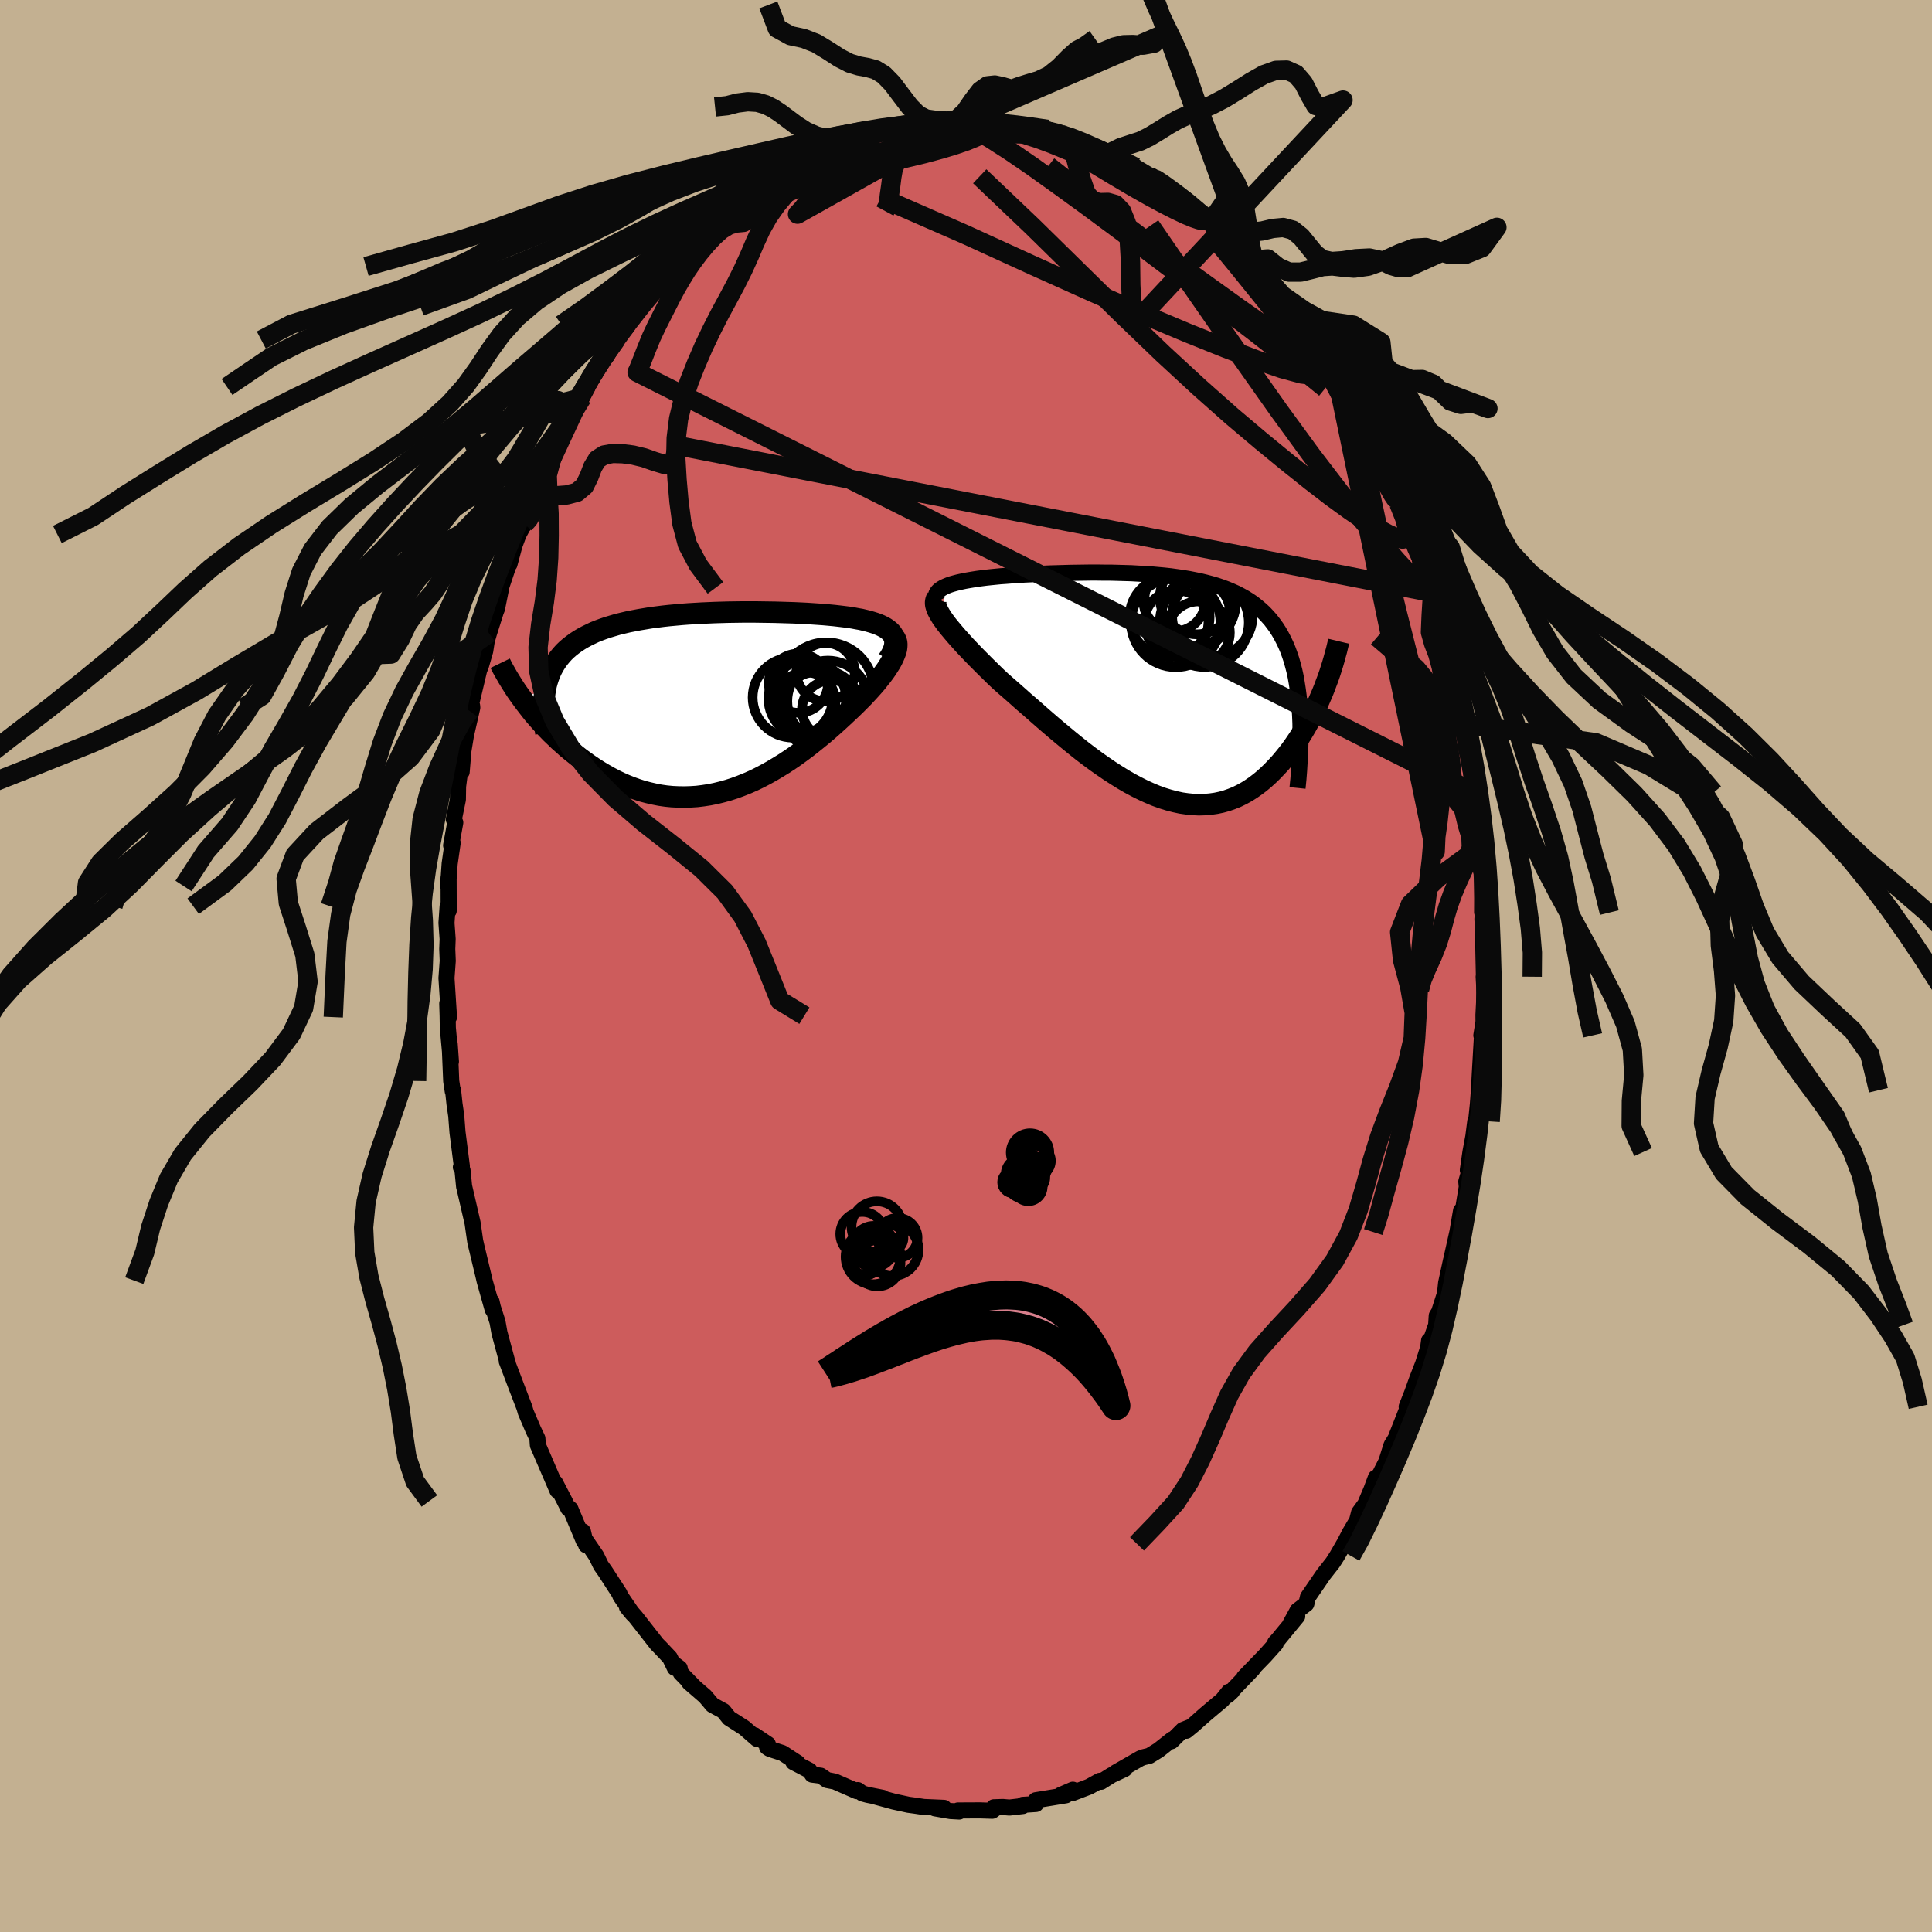 <svg viewBox="-100 -100 200 200" xmlns="http://www.w3.org/2000/svg" width="500" height="500" id="face-svg">
    <defs>
      <clipPath id="leftEyeClipPath">
        <polyline points="19.43,-7.06 19.32,-7.25 19.18,-7.42 19.01,-7.58 18.82,-7.73 18.6,-7.88 18.36,-8.01 18.1,-8.14 17.81,-8.26 17.5,-8.37 17.18,-8.47 16.83,-8.57 16.46,-8.66 16.08,-8.75 15.68,-8.82 15.26,-8.9 14.81,-8.97 14.33,-9.03 13.83,-9.09 13.31,-9.15 12.77,-9.2 12.21,-9.25 11.64,-9.29 11.05,-9.33 10.44,-9.37 9.82,-9.4 9.18,-9.43 8.54,-9.45 7.88,-9.47 7.21,-9.49 6.54,-9.5 5.85,-9.51 5.17,-9.52 4.47,-9.52 3.78,-9.52 3.08,-9.51 2.38,-9.5 1.68,-9.48 0.98,-9.46 0.29,-9.43 -0.4,-9.4 -1.09,-9.36 -1.77,-9.32 -2.44,-9.27 -3.1,-9.21 -3.76,-9.15 -4.4,-9.08 -5.03,-9 -5.66,-8.92 -6.26,-8.82 -6.86,-8.72 -7.44,-8.61 -8,-8.5 -8.55,-8.37 -9.09,-8.24 -9.6,-8.09 -10.1,-7.94 -10.58,-7.78 -11.04,-7.61 -11.49,-7.43 -11.91,-7.23 -12.32,-7.03 -12.71,-6.82 -13.08,-6.6 -13.43,-6.37 -13.76,-6.13 -14.08,-5.88 -14.38,-5.62 -14.66,-5.35 -14.92,-5.06 -15.16,-4.77 -15.39,-4.46 -15.6,-4.14 -15.79,-3.81 -15.97,-3.47 -16.12,-3.12 -16.26,-2.75 -16.38,-2.38 -16.49,-1.99 -16.57,-1.59 -19,-0.53 -18.71,-0.14 -18.41,0.25 -18.1,0.65 -17.78,1.05 -17.44,1.44 -17.09,1.84 -16.73,2.23 -16.36,2.63 -15.98,3.02 -15.58,3.4 -15.18,3.79 -14.76,4.16 -14.34,4.54 -13.9,4.9 -13.45,5.26 -12.99,5.62 -12.51,5.97 -12.02,6.32 -11.53,6.65 -11.01,6.98 -10.49,7.29 -9.96,7.59 -9.41,7.88 -8.86,8.15 -8.29,8.4 -7.71,8.63 -7.13,8.84 -6.54,9.03 -5.93,9.19 -5.32,9.33 -4.71,9.45 -4.08,9.54 -3.46,9.6 -2.82,9.63 -2.18,9.64 -1.54,9.62 -0.9,9.58 -0.25,9.5 0.4,9.4 1.05,9.27 1.7,9.11 2.35,8.93 3,8.72 3.65,8.48 4.3,8.22 4.94,7.94 5.58,7.63 6.21,7.3 6.84,6.95 7.46,6.58 8.08,6.2 8.69,5.8 9.29,5.39 9.88,4.96 10.46,4.53 11.03,4.08 11.59,3.63 12.14,3.18 12.68,2.72 13.2,2.26 13.71,1.8 14.2,1.35 14.68,0.9 15.15,0.46 15.55,0.07 15.94,-0.32 16.32,-0.7 16.68,-1.09 17.03,-1.47 17.36,-1.84 17.68,-2.21 17.97,-2.58 18.25,-2.93 18.51,-3.28 18.75,-3.62 18.96,-3.95 19.16,-4.27 19.33,-4.58 19.47,-4.88" />
      </clipPath>
      <clipPath id="rightEyeClipPath">
        <polyline points="-22.72,-10.31 -22.48,-10.42 -22.21,-10.53 -21.92,-10.63 -21.6,-10.72 -21.26,-10.81 -20.9,-10.89 -20.52,-10.97 -20.12,-11.04 -19.7,-11.11 -19.26,-11.18 -18.8,-11.24 -18.33,-11.3 -17.85,-11.35 -17.35,-11.4 -16.84,-11.45 -16.25,-11.49 -15.64,-11.54 -15.02,-11.58 -14.39,-11.62 -13.74,-11.65 -13.08,-11.68 -12.41,-11.71 -11.74,-11.74 -11.05,-11.76 -10.36,-11.78 -9.66,-11.8 -8.95,-11.81 -8.25,-11.82 -7.54,-11.83 -6.83,-11.83 -6.12,-11.82 -5.41,-11.82 -4.7,-11.8 -4,-11.78 -3.3,-11.76 -2.61,-11.72 -1.92,-11.68 -1.24,-11.64 -0.57,-11.58 0.09,-11.52 0.74,-11.45 1.39,-11.36 2.02,-11.27 2.63,-11.17 3.24,-11.05 3.83,-10.93 4.41,-10.79 4.97,-10.64 5.52,-10.48 6.05,-10.3 6.56,-10.11 7.06,-9.9 7.55,-9.68 8.01,-9.44 8.46,-9.19 8.89,-8.92 9.3,-8.64 9.69,-8.33 10.07,-8.01 10.43,-7.68 10.77,-7.32 11.1,-6.95 11.4,-6.56 11.69,-6.16 11.96,-5.74 12.22,-5.29 12.46,-4.83 12.69,-4.35 12.9,-3.85 13.09,-3.33 13.27,-2.79 13.43,-2.22 13.58,-1.64 13.71,-1.04 13.82,-0.41 13.92,0.23 14.01,0.9 14.08,1.59 14.13,2.3 16.68,0.11 16.48,0.61 16.26,1.12 16.04,1.63 15.8,2.14 15.56,2.65 15.3,3.16 15.03,3.66 14.75,4.16 14.46,4.65 14.16,5.14 13.84,5.62 13.52,6.09 13.18,6.56 12.83,7.01 12.47,7.45 12.1,7.89 11.71,8.31 11.31,8.73 10.9,9.13 10.47,9.52 10.03,9.89 9.57,10.24 9.11,10.56 8.62,10.87 8.13,11.14 7.62,11.39 7.1,11.6 6.56,11.79 6.02,11.94 5.45,12.06 4.88,12.14 4.3,12.19 3.7,12.21 3.09,12.18 2.48,12.12 1.85,12.03 1.21,11.89 0.56,11.72 -0.09,11.52 -0.75,11.28 -1.42,11 -2.1,10.69 -2.78,10.35 -3.47,9.98 -4.16,9.58 -4.85,9.15 -5.55,8.7 -6.25,8.22 -6.95,7.73 -7.65,7.21 -8.35,6.68 -9.04,6.13 -9.73,5.57 -10.42,5 -11.1,4.43 -11.78,3.85 -12.45,3.27 -13.11,2.69 -13.76,2.12 -14.41,1.56 -15.04,1 -15.65,0.46 -16.26,-0.07 -16.84,-0.58 -17.35,-1.06 -17.84,-1.54 -18.32,-2.01 -18.79,-2.48 -19.24,-2.93 -19.68,-3.38 -20.1,-3.82 -20.5,-4.24 -20.88,-4.66 -21.24,-5.06 -21.58,-5.45 -21.9,-5.83 -22.2,-6.19 -22.47,-6.53 -22.71,-6.86" />
      </clipPath>
      <filter id="fuzzy">
        <feTurbulence id="turbulence" baseFrequency="0.05" numOctaves="3" type="noise" result="noise" />
        <feDisplacementMap in="SourceGraphic" in2="noise" scale="2" />
      </filter>
      <linearGradient id="rainbowGradient" x1="0%" y1="0%" x2="100%" y2="0%">
        <stop offset="0%" style="stop-color: [object Object]; stop-opacity: 1" />
        <stop offset="50%" style="stop-color: [object Object]; stop-opacity: 1" />
        <stop offset="100%" style="stop-color: [object Object]; stop-opacity: 1" />
      </linearGradient>
    </defs>
    <rect x="-100" y="-100" width="100%" height="100%" fill="rgb(195, 176, 145)" />
    <polyline id="faceContour" points="53.62,1.37 53.59,1.11 53.68,2.8 53.57,5.07 53.58,5.76 53.35,7.18 53.51,7.32 53.41,7.32 53.19,11.13 53.1,12.86 52.99,14.31 52.76,16.52 52.72,16.09 52.52,17.65 52.22,19.26 51.95,21.13 52.29,20.59 51.79,22.32 51.84,22.87 51.23,26.58 51.25,25.33 50.87,27.54 50.16,30.72 50.21,30.47 49.7,32.82 49.59,33.89 48.97,35.82 48.73,36.21 48.67,37.17 48.13,38.72 47.94,38.78 47.84,39.52 47.32,41.17 46.69,42.79 46.21,44.13 45.62,45.63 45.88,45.34 44.53,48.76 44.48,48.9 44.05,49.6 43.52,51.29 42.17,53.95 42.43,52.96 41.97,54.2 41.33,55.71 40.69,56.59 40.48,57.41 39.76,58.63 39.14,59.82 39.77,58.72 38.41,61.07 37.97,61.76 36.99,63.01 35.4,65.33 35.23,66.03 34.33,66.72 33.58,68.1 34.29,67.32 32.33,69.7 32,70.06 32.06,70.16 30.94,71.41 28.79,73.63 29.67,72.8 27.51,75.05 27.54,75.09 27.09,75.51 27.22,75.13 26.54,75.98 24.77,77.47 23.52,78.58 22.8,79.17 23.18,78.8 22.45,79.09 21.28,80.25 21.36,80.05 19.93,81.18 18.99,81.76 18.33,81.92 18.03,82.04 15.5,83.49 16.42,83.13 15.06,83.77 13.98,84.45 13.85,84.35 12.75,84.96 11.02,85.62 11.06,85.27 9.79,85.82 10.34,85.85 7.22,86.36 7.24,86.75 5.87,86.84 5.88,86.96 4.49,87.12 3.81,87.06 2.88,87.09 3.12,87.15 2.72,87.45 1.42,87.41 -0.83,87.42 -0.7,87.53 -1.6,87.48 -3.22,87.2 -2.28,87.15 -4.37,87.06 -5.29,86.92 -5.22,86.93 -5.96,86.83 -7.48,86.5 -9.24,86.02 -8.63,86.11 -10.2,85.8 -10.72,85.66 -11.2,85.31 -11.31,85.42 -13.57,84.43 -14.39,84.27 -15.04,83.82 -15.92,83.71 -16.19,83.29 -17.87,82.42 -17.43,82.5 -18.99,81.48 -20.32,81.05 -20.59,80.87 -20.51,80.56 -21.88,79.64 -21.64,80.01 -22.96,78.86 -24.52,77.86 -25.11,77.12 -26.25,76.5 -27,75.61 -28.65,74.18 -28.2,74.55 -29.53,73.19 -29.64,72.69 -30.34,72.17 -30.14,72.66 -30.65,71.61 -31.64,70.56 -31.99,70.21 -34.19,67.4 -35.1,66.36 -34.51,67.07 -35.78,65.21 -35.87,64.97 -37.36,62.67 -37.79,62.06 -38.27,61.07 -39.54,59.21 -39.32,59.96 -39.66,58.53 -39.55,59.55 -40.95,56.21 -41.17,56.15 -41.55,55.38 -42.53,53.49 -42.29,54.31 -43.41,51.71 -44.32,49.6 -44.37,48.91 -44.81,47.98 -44.97,47.6 -45.57,46.2 -45.72,45.69 -46.52,43.61 -47.54,40.92 -47.44,41.1 -47.5,40.93 -48.3,37.96 -48.5,36.84 -48.98,35.34 -49.12,34.73 -49,35.56 -49.84,32.57 -49.92,32.21 -50.8,28.54 -50.65,29.17 -50.81,28.47 -51.08,26.59 -51.95,22.82 -51.95,22.87 -52.12,21.15 -52.29,20.83 -52.19,20.72 -52.64,17.2 -52.77,15.5 -52.95,14.27 -53.1,12.85 -53.13,12.97 -53.29,11.9 -53.45,8.05 -53.32,9.9 -53.64,6.4 -53.66,5.14 -53.7,3.88 -53.52,5.29 -53.78,1.25 -53.65,-0.53 -53.7,-1.76 -53.66,-2.79 -53.78,-4.46 -53.66,-6.19 -53.55,-5.72 -53.56,-9.18 -53.61,-8.28 -53.45,-10.59 -53.14,-12.75 -53.3,-12.48 -52.87,-14.85 -53.02,-15.18 -52.6,-17.23 -52.58,-18.59 -52.27,-20.97 -52.21,-20.09 -52.03,-22.27 -51.76,-23.91 -51.11,-26.75 -51.13,-26.95 -51.4,-26.41 -50.4,-30.62 -50.21,-31.1 -49.77,-32.62 -49.61,-33.65 -49.38,-34.45 -48.68,-36.67 -48.55,-37 -48.12,-39.14 -48.17,-39.07 -47.16,-42.08 -47.26,-41.6 -46.74,-43.54 -46.32,-44.67 -45.73,-45.77 -45.73,-45.66 -44.79,-47.92 -43.79,-50.57 -43.78,-50.86 -44.04,-49.88 -42.2,-54.24 -42.8,-52.87 -41.51,-55.58 -40.91,-56.77 -41.2,-56.13 -40.51,-57.61 -39.16,-59.94 -39.75,-58.83 -38.26,-61.72 -38.35,-61.39 -37.61,-62.69 -37.23,-63.08 -36.1,-65.16 -36.26,-64.8 -35.07,-66.19 -35.06,-66.39 -33.2,-68.87 -33.56,-68.29 -31.51,-70.95 -32.54,-69.91 -30.85,-71.56 -29.95,-72.41 -30.21,-72.56 -28.71,-73.82 -28.89,-73.66 -27.61,-74.86 -26.31,-76.38 -26.28,-76.22 -23.91,-78.16 -24.17,-78.13 -24,-78.4 -23.04,-78.88 -21.69,-79.95 -21.95,-80.08 -19.79,-81.28 -18.76,-82.09 -18.91,-81.99 -18.46,-82.41 -17.66,-82.73 -17.09,-83.1 -17.49,-82.69 -15.29,-84.12 -14.38,-84.4 -13.89,-84.5 -11.43,-85.41 -11.95,-85.22 -10.39,-85.72 -10,-86.01 -8.74,-86.49 -7.9,-86.63 -8.38,-86.41 -6.35,-86.96 -5.43,-87.26 -5.06,-87.26 -4.81,-87.25 -3.14,-87.55 -2.1,-87.49 -1.73,-87.44 -1.02,-87.47 0.05,-87.64 0.94,-87.38 1.75,-87.26 2.08,-87.44 2.93,-87.53 3.61,-87.15 4.59,-87.01 5.41,-86.88 6.7,-86.89 8.03,-86.45 8.43,-86.61 10.29,-86.03 10.12,-85.84 10.82,-85.58 11.89,-85.35 12.49,-84.94 13.28,-84.68 15.03,-83.94 14.25,-84.39 15.72,-83.62 17.55,-82.68 17.33,-82.89 18.34,-82.04 19.45,-81.47 19.28,-81.77 20.31,-80.97 21.06,-80.57 22.93,-79.1 21.77,-79.95 24.28,-77.88 25,-77.54 25.32,-76.98 26.04,-76.65 26.67,-76.12 27.88,-75.01 28.22,-74.38 28.6,-73.95 30.54,-71.99 29.38,-73.05 31.06,-71.32 31.35,-71.1 32.79,-69.13 33.73,-68.19 34.47,-67.17 33.93,-67.56 34.32,-67.18 35.98,-64.52 35.83,-65.03 37.19,-63.07 38.34,-61.27 37.92,-61.99 38.57,-61.04 38.26,-60.94 40.23,-58.01 40.31,-57.84 41.27,-56.14 40.71,-56.64 41.89,-54.86 42.45,-53.38 42.99,-52.23 43.49,-51.69 44.81,-48.37 43.78,-50.79 44.81,-47.86 45.79,-45.52 45.59,-46.16 46.99,-42.27 46.82,-42.82 47.09,-42.25 47.74,-40.2 47.73,-40.11 48.24,-38.1 48.3,-38.65 48.82,-35.94 49.06,-35.21 49.8,-32.94 49.51,-34.3 49.88,-32.47 50.9,-27.81 51.12,-26.31 51.08,-27.2 51.38,-25.06 51.08,-26.43 51.84,-23.14 51.8,-22.38 52.08,-21.33 52.31,-19.85 52.57,-17.95 52.88,-16.11 52.96,-14.77 53.07,-12.95 53.3,-11.51 53.31,-11.91 53.32,-9.85 53.45,-10 53.43,-5.57 53.53,-5.53 53.46,-4.87 53.5,-4.07 53.57,-1.22 53.62,1.37 53.59,1.11" fill="rgb(205, 92, 92)" stroke="black" stroke-width="1.667" stroke-linejoin="round" filter="url(#fuzzy)" />
    <g transform="translate(20.42 -28.9)">
      <polyline id="rightCountour" points="-22.72,-10.31 -22.48,-10.42 -22.21,-10.53 -21.92,-10.63 -21.6,-10.72 -21.26,-10.81 -20.9,-10.89 -20.52,-10.97 -20.12,-11.04 -19.7,-11.11 -19.26,-11.18 -18.8,-11.24 -18.33,-11.3 -17.85,-11.35 -17.35,-11.4 -16.84,-11.45 -16.25,-11.49 -15.64,-11.54 -15.02,-11.58 -14.39,-11.62 -13.74,-11.65 -13.08,-11.68 -12.41,-11.71 -11.74,-11.74 -11.05,-11.76 -10.36,-11.78 -9.66,-11.8 -8.95,-11.81 -8.25,-11.82 -7.54,-11.83 -6.83,-11.83 -6.12,-11.82 -5.41,-11.82 -4.7,-11.8 -4,-11.78 -3.3,-11.76 -2.61,-11.72 -1.92,-11.68 -1.24,-11.64 -0.57,-11.58 0.09,-11.52 0.74,-11.45 1.39,-11.36 2.02,-11.27 2.63,-11.17 3.24,-11.05 3.83,-10.93 4.41,-10.79 4.97,-10.64 5.52,-10.48 6.05,-10.3 6.56,-10.11 7.06,-9.9 7.55,-9.68 8.01,-9.44 8.46,-9.19 8.89,-8.92 9.3,-8.64 9.69,-8.33 10.07,-8.01 10.43,-7.68 10.77,-7.32 11.1,-6.95 11.4,-6.56 11.69,-6.16 11.96,-5.74 12.22,-5.29 12.46,-4.83 12.69,-4.35 12.9,-3.85 13.09,-3.33 13.27,-2.79 13.43,-2.22 13.58,-1.64 13.71,-1.04 13.82,-0.41 13.92,0.23 14.01,0.9 14.08,1.59 14.13,2.3 16.68,0.11 16.48,0.61 16.26,1.12 16.04,1.63 15.8,2.14 15.56,2.65 15.3,3.16 15.03,3.66 14.75,4.16 14.46,4.65 14.16,5.14 13.84,5.62 13.52,6.09 13.18,6.56 12.83,7.01 12.47,7.45 12.1,7.89 11.71,8.31 11.31,8.73 10.9,9.13 10.47,9.52 10.03,9.89 9.57,10.24 9.11,10.56 8.62,10.87 8.13,11.14 7.62,11.39 7.1,11.6 6.56,11.79 6.02,11.94 5.45,12.06 4.88,12.14 4.3,12.19 3.7,12.21 3.09,12.18 2.48,12.12 1.85,12.03 1.21,11.89 0.56,11.72 -0.09,11.52 -0.75,11.28 -1.42,11 -2.1,10.69 -2.78,10.35 -3.47,9.98 -4.16,9.58 -4.85,9.15 -5.55,8.7 -6.25,8.22 -6.95,7.73 -7.65,7.21 -8.35,6.68 -9.04,6.13 -9.73,5.57 -10.42,5 -11.1,4.43 -11.78,3.85 -12.45,3.27 -13.11,2.69 -13.76,2.12 -14.41,1.56 -15.04,1 -15.65,0.46 -16.26,-0.07 -16.84,-0.58 -17.35,-1.06 -17.84,-1.54 -18.32,-2.01 -18.79,-2.48 -19.24,-2.93 -19.68,-3.38 -20.1,-3.82 -20.5,-4.24 -20.88,-4.66 -21.24,-5.06 -21.58,-5.45 -21.9,-5.83 -22.2,-6.19 -22.47,-6.53 -22.71,-6.86" fill="white" stroke="white" stroke-width="0" stroke-linejoin="round" filter="url(#fuzzy)" />
    </g>
    <g transform="translate(-26.96 -27.13)">
      <polyline id="leftCountour" points="19.43,-7.06 19.32,-7.25 19.18,-7.42 19.01,-7.58 18.82,-7.73 18.6,-7.88 18.36,-8.01 18.1,-8.14 17.81,-8.26 17.5,-8.37 17.18,-8.47 16.83,-8.57 16.46,-8.66 16.08,-8.75 15.68,-8.82 15.26,-8.9 14.81,-8.97 14.33,-9.03 13.83,-9.09 13.31,-9.15 12.77,-9.2 12.21,-9.25 11.64,-9.29 11.05,-9.33 10.44,-9.37 9.82,-9.4 9.18,-9.43 8.54,-9.45 7.88,-9.47 7.21,-9.49 6.54,-9.5 5.85,-9.51 5.17,-9.52 4.47,-9.52 3.78,-9.52 3.08,-9.51 2.38,-9.5 1.68,-9.48 0.98,-9.46 0.29,-9.43 -0.4,-9.4 -1.09,-9.36 -1.77,-9.32 -2.44,-9.27 -3.1,-9.21 -3.76,-9.15 -4.4,-9.08 -5.03,-9 -5.66,-8.92 -6.26,-8.82 -6.86,-8.72 -7.44,-8.61 -8,-8.5 -8.55,-8.37 -9.09,-8.24 -9.6,-8.09 -10.1,-7.94 -10.58,-7.78 -11.04,-7.61 -11.49,-7.43 -11.91,-7.23 -12.32,-7.03 -12.71,-6.82 -13.08,-6.6 -13.43,-6.37 -13.76,-6.13 -14.08,-5.88 -14.38,-5.62 -14.66,-5.35 -14.92,-5.06 -15.16,-4.77 -15.39,-4.46 -15.6,-4.14 -15.79,-3.81 -15.97,-3.47 -16.12,-3.12 -16.26,-2.75 -16.38,-2.38 -16.49,-1.99 -16.57,-1.59 -19,-0.53 -18.71,-0.14 -18.41,0.25 -18.1,0.65 -17.78,1.05 -17.44,1.44 -17.09,1.84 -16.73,2.23 -16.36,2.63 -15.98,3.02 -15.58,3.4 -15.18,3.79 -14.76,4.16 -14.34,4.54 -13.9,4.9 -13.45,5.26 -12.99,5.62 -12.51,5.97 -12.02,6.32 -11.53,6.65 -11.01,6.98 -10.49,7.29 -9.96,7.59 -9.41,7.88 -8.86,8.15 -8.29,8.4 -7.71,8.63 -7.13,8.84 -6.54,9.03 -5.93,9.19 -5.32,9.33 -4.71,9.45 -4.08,9.54 -3.46,9.6 -2.82,9.63 -2.18,9.64 -1.54,9.62 -0.9,9.58 -0.25,9.5 0.4,9.4 1.05,9.27 1.7,9.11 2.35,8.93 3,8.72 3.65,8.48 4.3,8.22 4.94,7.94 5.58,7.63 6.21,7.3 6.84,6.95 7.46,6.58 8.08,6.2 8.69,5.8 9.29,5.39 9.88,4.96 10.46,4.53 11.03,4.08 11.59,3.63 12.14,3.18 12.68,2.72 13.2,2.26 13.71,1.8 14.2,1.35 14.68,0.9 15.15,0.46 15.55,0.07 15.94,-0.32 16.32,-0.7 16.68,-1.09 17.03,-1.47 17.36,-1.84 17.68,-2.21 17.97,-2.58 18.25,-2.93 18.51,-3.28 18.75,-3.62 18.96,-3.95 19.16,-4.27 19.33,-4.58 19.47,-4.88" fill="white" stroke="white" stroke-width="0" stroke-linejoin="round" filter="url(#fuzzy)" />
    </g>
    <g transform="translate(20.42 -28.9)">
      <polyline id="rightUpper" points="-23.36,-8.82 -23.46,-9 -23.52,-9.18 -23.54,-9.35 -23.52,-9.51 -23.47,-9.66 -23.38,-9.8 -23.26,-9.94 -23.11,-10.07 -22.93,-10.19 -22.72,-10.31 -22.48,-10.42 -22.21,-10.53 -21.92,-10.63 -21.6,-10.72 -21.26,-10.81 -20.9,-10.89 -20.52,-10.97 -20.12,-11.04 -19.7,-11.11 -19.26,-11.18 -18.8,-11.24 -18.33,-11.3 -17.85,-11.35 -17.35,-11.4 -16.84,-11.45 -16.25,-11.49 -15.64,-11.54 -15.02,-11.58 -14.39,-11.62 -13.74,-11.65 -13.08,-11.68 -12.41,-11.71 -11.74,-11.74 -11.05,-11.76 -10.36,-11.78 -9.66,-11.8 -8.95,-11.81 -8.25,-11.82 -7.54,-11.83 -6.83,-11.83 -6.12,-11.82 -5.41,-11.82 -4.7,-11.8 -4,-11.78 -3.3,-11.76 -2.61,-11.72 -1.92,-11.68 -1.24,-11.64 -0.57,-11.58 0.09,-11.52 0.74,-11.45 1.39,-11.36 2.02,-11.27 2.63,-11.17 3.24,-11.05 3.83,-10.93 4.41,-10.79 4.97,-10.64 5.52,-10.48 6.05,-10.3 6.56,-10.11 7.06,-9.9 7.55,-9.68 8.01,-9.44 8.46,-9.19 8.89,-8.92 9.3,-8.64 9.69,-8.33 10.07,-8.01 10.43,-7.68 10.77,-7.32 11.1,-6.95 11.4,-6.56 11.69,-6.16 11.96,-5.74 12.22,-5.29 12.46,-4.83 12.69,-4.35 12.9,-3.85 13.09,-3.33 13.27,-2.79 13.43,-2.22 13.58,-1.64 13.71,-1.04 13.82,-0.41 13.92,0.23 14.01,0.9 14.08,1.59 14.13,2.3 14.17,3.03 14.2,3.77 14.21,4.54 14.21,5.33 14.19,6.14 14.16,6.97 14.11,7.82 14.06,8.68 13.99,9.57 13.9,10.47" fill="none" stroke="black" stroke-width="1.667" stroke-linejoin="round" filter="url(#fuzzy)" />
      <polyline id="rightLower" points="-23.41,-9.2 -23.5,-9.05 -23.55,-8.88 -23.57,-8.69 -23.55,-8.48 -23.49,-8.26 -23.4,-8.01 -23.27,-7.75 -23.11,-7.47 -22.93,-7.17 -22.71,-6.86 -22.47,-6.53 -22.2,-6.19 -21.9,-5.83 -21.58,-5.45 -21.24,-5.06 -20.88,-4.66 -20.5,-4.24 -20.1,-3.82 -19.68,-3.38 -19.24,-2.93 -18.79,-2.48 -18.32,-2.01 -17.84,-1.54 -17.35,-1.06 -16.84,-0.58 -16.26,-0.07 -15.65,0.46 -15.04,1 -14.41,1.56 -13.76,2.12 -13.11,2.69 -12.45,3.27 -11.78,3.85 -11.1,4.43 -10.42,5 -9.73,5.57 -9.04,6.13 -8.35,6.68 -7.65,7.21 -6.95,7.73 -6.25,8.22 -5.55,8.7 -4.85,9.15 -4.16,9.58 -3.47,9.98 -2.78,10.35 -2.1,10.69 -1.42,11 -0.75,11.28 -0.09,11.52 0.56,11.72 1.21,11.89 1.85,12.03 2.48,12.12 3.09,12.18 3.7,12.21 4.3,12.19 4.88,12.14 5.45,12.06 6.02,11.94 6.56,11.79 7.1,11.6 7.62,11.39 8.13,11.14 8.62,10.87 9.11,10.56 9.57,10.24 10.03,9.89 10.47,9.52 10.9,9.13 11.31,8.73 11.71,8.31 12.1,7.89 12.47,7.45 12.83,7.01 13.18,6.56 13.52,6.09 13.84,5.62 14.16,5.14 14.46,4.65 14.75,4.16 15.03,3.66 15.3,3.16 15.56,2.65 15.8,2.14 16.04,1.63 16.26,1.12 16.48,0.61 16.68,0.11 16.87,-0.4 17.06,-0.9 17.23,-1.39 17.39,-1.89 17.54,-2.37 17.68,-2.85 17.81,-3.33 17.94,-3.8 18.05,-4.26 18.16,-4.72" fill="none" stroke="black" stroke-width="2.222" stroke-linejoin="round" filter="url(#fuzzy)" />
      <circle r="4.162" cx="5.08" cy="-7.317" stroke="black" fill="none" stroke-width="1.0" filter="url(#fuzzy)" clip-path="url(#rightEyeClipPath)" /><circle r="4.606" cx="4.25" cy="-6.667" stroke="black" fill="none" stroke-width="1.0" filter="url(#fuzzy)" clip-path="url(#rightEyeClipPath)" /><circle r="4.628" cx="1.295" cy="-6.667" stroke="black" fill="none" stroke-width="1.0" filter="url(#fuzzy)" clip-path="url(#rightEyeClipPath)" /><circle r="4.748" cx="2.78" cy="-8.827" stroke="black" fill="none" stroke-width="1.0" filter="url(#fuzzy)" clip-path="url(#rightEyeClipPath)" /><circle r="3.238" cx="3.655" cy="-5.612" stroke="black" fill="none" stroke-width="1.0" filter="url(#fuzzy)" clip-path="url(#rightEyeClipPath)" /><circle r="3.32" cx="1.36" cy="-6.672" stroke="black" fill="none" stroke-width="1.0" filter="url(#fuzzy)" clip-path="url(#rightEyeClipPath)" /><circle r="3.544" cx="3.38" cy="-7.607" stroke="black" fill="none" stroke-width="1.0" filter="url(#fuzzy)" clip-path="url(#rightEyeClipPath)" /><circle r="3.212" cx="1.155" cy="-8.957" stroke="black" fill="none" stroke-width="1.0" filter="url(#fuzzy)" clip-path="url(#rightEyeClipPath)" /><circle r="4.14" cx="0.66" cy="-7.242" stroke="black" fill="none" stroke-width="1.0" filter="url(#fuzzy)" clip-path="url(#rightEyeClipPath)" /><circle r="3.802" cx="3.45" cy="-9.237" stroke="black" fill="none" stroke-width="1.0" filter="url(#fuzzy)" clip-path="url(#rightEyeClipPath)" />
      </g>
    <g transform="translate(-26.96 -27.13)">
      <polyline id="leftUpper" points="18.88,-4.55 19.09,-4.86 19.26,-5.16 19.4,-5.45 19.5,-5.72 19.57,-5.98 19.6,-6.22 19.6,-6.45 19.58,-6.66 19.52,-6.87 19.43,-7.06 19.32,-7.25 19.18,-7.42 19.01,-7.58 18.82,-7.73 18.6,-7.88 18.36,-8.01 18.1,-8.14 17.81,-8.26 17.5,-8.37 17.18,-8.47 16.83,-8.57 16.46,-8.66 16.08,-8.75 15.68,-8.82 15.26,-8.9 14.81,-8.97 14.33,-9.03 13.83,-9.09 13.31,-9.15 12.77,-9.2 12.21,-9.25 11.64,-9.29 11.05,-9.33 10.44,-9.37 9.82,-9.4 9.18,-9.43 8.54,-9.45 7.88,-9.47 7.21,-9.49 6.54,-9.5 5.85,-9.51 5.17,-9.52 4.47,-9.52 3.78,-9.52 3.08,-9.51 2.38,-9.5 1.68,-9.48 0.98,-9.46 0.29,-9.43 -0.4,-9.4 -1.09,-9.36 -1.77,-9.32 -2.44,-9.27 -3.1,-9.21 -3.76,-9.15 -4.4,-9.08 -5.03,-9 -5.66,-8.92 -6.26,-8.82 -6.86,-8.72 -7.44,-8.61 -8,-8.5 -8.55,-8.37 -9.09,-8.24 -9.6,-8.09 -10.1,-7.94 -10.58,-7.78 -11.04,-7.61 -11.49,-7.43 -11.91,-7.23 -12.32,-7.03 -12.71,-6.82 -13.08,-6.6 -13.43,-6.37 -13.76,-6.13 -14.08,-5.88 -14.38,-5.62 -14.66,-5.35 -14.92,-5.06 -15.16,-4.77 -15.39,-4.46 -15.6,-4.14 -15.79,-3.81 -15.97,-3.47 -16.12,-3.12 -16.26,-2.75 -16.38,-2.38 -16.49,-1.99 -16.57,-1.59 -16.64,-1.18 -16.69,-0.75 -16.73,-0.32 -16.75,0.13 -16.75,0.58 -16.74,1.05 -16.71,1.53 -16.66,2.02 -16.6,2.52 -16.53,3.02" fill="none" stroke="black" stroke-width="2.222" stroke-linejoin="round" filter="url(#fuzzy)" />
      <polyline id="leftLower" points="19.35,-7.05 19.51,-6.91 19.64,-6.75 19.72,-6.57 19.78,-6.38 19.8,-6.16 19.79,-5.94 19.76,-5.69 19.69,-5.43 19.59,-5.16 19.47,-4.88 19.33,-4.58 19.16,-4.27 18.96,-3.95 18.75,-3.62 18.51,-3.28 18.25,-2.93 17.97,-2.58 17.68,-2.21 17.36,-1.84 17.03,-1.47 16.68,-1.09 16.32,-0.7 15.94,-0.32 15.55,0.07 15.15,0.46 14.68,0.9 14.2,1.35 13.71,1.8 13.2,2.26 12.68,2.72 12.14,3.18 11.59,3.63 11.03,4.08 10.46,4.53 9.88,4.96 9.29,5.39 8.69,5.8 8.08,6.2 7.46,6.58 6.84,6.95 6.21,7.3 5.58,7.63 4.94,7.94 4.3,8.22 3.65,8.48 3,8.72 2.35,8.93 1.7,9.11 1.05,9.27 0.4,9.4 -0.25,9.5 -0.9,9.58 -1.54,9.62 -2.18,9.64 -2.82,9.63 -3.46,9.6 -4.08,9.54 -4.71,9.45 -5.32,9.33 -5.93,9.19 -6.54,9.03 -7.13,8.84 -7.71,8.63 -8.29,8.4 -8.86,8.15 -9.41,7.88 -9.96,7.59 -10.49,7.29 -11.01,6.98 -11.53,6.65 -12.02,6.32 -12.51,5.97 -12.99,5.62 -13.45,5.26 -13.9,4.9 -14.34,4.54 -14.76,4.16 -15.18,3.79 -15.58,3.4 -15.98,3.02 -16.36,2.63 -16.73,2.23 -17.09,1.84 -17.44,1.44 -17.78,1.05 -18.1,0.65 -18.41,0.25 -18.71,-0.14 -19,-0.53 -19.28,-0.92 -19.55,-1.3 -19.8,-1.68 -20.04,-2.06 -20.27,-2.43 -20.49,-2.79 -20.7,-3.16 -20.9,-3.51 -21.09,-3.86 -21.26,-4.21" fill="none" stroke="black" stroke-width="2.222" stroke-linejoin="round" filter="url(#fuzzy)" />
      <circle r="3.7" cx="11.499" cy="0.39" stroke="black" fill="none" stroke-width="1.0" filter="url(#fuzzy)" clip-path="url(#leftEyeClipPath)" /><circle r="4.15" cx="9.024" cy="-0.665" stroke="black" fill="none" stroke-width="1.0" filter="url(#fuzzy)" clip-path="url(#leftEyeClipPath)" /><circle r="4.016" cx="10.534" cy="-0.52" stroke="black" fill="none" stroke-width="1.0" filter="url(#fuzzy)" clip-path="url(#leftEyeClipPath)" /><circle r="3.066" cx="9.614" cy="-2.145" stroke="black" fill="none" stroke-width="1.0" filter="url(#fuzzy)" clip-path="url(#leftEyeClipPath)" /><circle r="3.072" cx="10.369" cy="-0.215" stroke="black" fill="none" stroke-width="1.0" filter="url(#fuzzy)" clip-path="url(#leftEyeClipPath)" /><circle r="3.018" cx="12.424" cy="-3.295" stroke="black" fill="none" stroke-width="1.0" filter="url(#fuzzy)" clip-path="url(#leftEyeClipPath)" /><circle r="3.022" cx="13.004" cy="0.57" stroke="black" fill="none" stroke-width="1.0" filter="url(#fuzzy)" clip-path="url(#leftEyeClipPath)" /><circle r="4.894" cx="12.509" cy="-1.475" stroke="black" fill="none" stroke-width="1.0" filter="url(#fuzzy)" clip-path="url(#leftEyeClipPath)" /><circle r="4.13" cx="11.959" cy="0.6" stroke="black" fill="none" stroke-width="1.0" filter="url(#fuzzy)" clip-path="url(#leftEyeClipPath)" /><circle r="4.204" cx="12.664" cy="-0.28" stroke="black" fill="none" stroke-width="1.0" filter="url(#fuzzy)" clip-path="url(#leftEyeClipPath)" />
    </g>
    <g id="hairs">
      <polyline points="44.81,-47.86 45.4,-46.38 45.67,-45.41 45.74,-44.7 45.58,-44.3 45.19,-44.19 44.57,-44.33 43.72,-44.7 42.62,-45.29 41.27,-46.12 39.67,-47.21 37.8,-48.57 35.67,-50.21 33.25,-52.14 30.53,-54.37 27.5,-56.93 24.13,-59.92 20.38,-63.38 16.25,-67.35 11.74,-71.78 6.84,-76.59 1.42,-81.75" fill="none" stroke="rgb(10, 10, 10)" stroke-width="2" stroke-linejoin="round" filter="url(#fuzzy)" /><polyline points="24.28,-77.88 24.91,-77.45 25.56,-76.89 26.31,-76.2 27.14,-75.39 27.99,-74.5 28.84,-73.59 29.64,-72.69 30.39,-71.84 31.08,-71.06 31.71,-70.35 32.28,-69.7 32.76,-69.16 33.09,-68.78 33.21,-68.63 33.11,-68.73 32.78,-69.09 32.27,-69.65 31.62,-70.4 30.79,-71.36 29.66,-72.67" fill="none" stroke="rgb(10, 10, 10)" stroke-width="2" stroke-linejoin="round" filter="url(#fuzzy)" /><polyline points="47.74,-40.2 47.76,-39.84 47.66,-39.52 47.35,-39.48 46.76,-39.79 45.87,-40.58 44.64,-41.9 43.05,-43.74 41.08,-46.1 38.69,-49.06 35.83,-52.79 32.43,-57.45 28.47,-63.06 23.99,-69.5 19.08,-76.63" fill="none" stroke="rgb(10, 10, 10)" stroke-width="2" stroke-linejoin="round" filter="url(#fuzzy)" /><polyline points="-27.61,-74.86 -26.49,-75.93 -25.17,-76.81 -23.64,-77.67 -22,-78.49 -20.21,-79.31 -18.27,-80.17 -16.17,-81.08 -13.98,-82.03 -11.74,-82.98 -9.54,-83.89 -7.41,-84.73 -5.37,-85.48 -3.41,-86.17 -1.56,-86.86" fill="none" stroke="rgb(10, 10, 10)" stroke-width="2" stroke-linejoin="round" filter="url(#fuzzy)" /><polyline points="38.34,-61.27 38.05,-61.56 37.69,-61.46 37.12,-61.23 36.17,-61.12 34.73,-61.29 32.7,-61.84 30.08,-62.74 26.84,-63.96 22.98,-65.51 18.43,-67.42 13.13,-69.73 6.99,-72.49 -0.05,-75.71 -8.1,-79.23" fill="none" stroke="rgb(10, 10, 10)" stroke-width="2" stroke-linejoin="round" filter="url(#fuzzy)" /><polyline points="19.45,-81.47 19.68,-81.41 20.35,-80.97 21.14,-80.4 21.92,-79.82 22.65,-79.25 23.3,-78.72 23.86,-78.26 24.3,-77.87 24.59,-77.57 24.73,-77.35 24.71,-77.21 24.51,-77.17 24.12,-77.24 23.54,-77.44 22.74,-77.77 21.73,-78.25 20.51,-78.87 19.06,-79.65 17.35,-80.62 15.3,-81.83 12.86,-83.3 10,-84.98" fill="none" stroke="rgb(10, 10, 10)" stroke-width="2" stroke-linejoin="round" filter="url(#fuzzy)" /><polyline points="3.61,-87.15 4.5,-87.03 5.4,-86.92 6.26,-86.8 6.97,-86.67 7.45,-86.54 7.63,-86.41 7.5,-86.29 7.04,-86.21 6.25,-86.15 5.1,-86.14 3.56,-86.17 1.6,-86.25 -0.88,-86.37 -4.07,-86.46" fill="none" stroke="rgb(10, 10, 10)" stroke-width="2" stroke-linejoin="round" filter="url(#fuzzy)" /><polyline points="31.35,-71.1 32.55,-69.52 33.45,-68.33 34.13,-67.35 34.76,-66.39 35.43,-65.35 36.16,-64.23 36.91,-63.1 37.61,-62.06 38.22,-61.15 38.7,-60.43 39.05,-59.88 39.29,-59.51 39.39,-59.34 39.37,-59.38 39.21,-59.66 38.89,-60.19 38.37,-61.05 37.44,-62.52" fill="none" stroke="rgb(10, 10, 10)" stroke-width="2" stroke-linejoin="round" filter="url(#fuzzy)" /><polyline points="-2.1,-87.49 -1.61,-87.47 -0.94,-87.48 -0.23,-87.46 0.42,-87.43 0.96,-87.37 1.4,-87.3 1.74,-87.2 2,-87.06 2.15,-86.89 2.18,-86.67 2.04,-86.43 1.67,-86.14 1.04,-85.81 0.12,-85.43 -1.09,-85.01 -2.57,-84.56 -4.31,-84.09 -6.27,-83.62 -8.46,-83.14 -10.95,-82.64 -13.84,-82.07 -17.36,-81.28" fill="none" stroke="rgb(10, 10, 10)" stroke-width="2" stroke-linejoin="round" filter="url(#fuzzy)" /><polyline points="-14.38,-84.4 -13.49,-84.68 -12.51,-85.02 -11.72,-85.3 -11.08,-85.52 -10.55,-85.7 -10.15,-85.8 -9.9,-85.82 -9.82,-85.74 -9.93,-85.54 -10.26,-85.23 -10.86,-84.77 -11.72,-84.17 -12.86,-83.43 -14.28,-82.55 -16.03,-81.51 -18.18,-80.29 -20.79,-78.83 -23.9,-77.09" fill="none" stroke="rgb(10, 10, 10)" stroke-width="2" stroke-linejoin="round" filter="url(#fuzzy)" /><polyline points="34.32,-67.18 35.43,-65.49 36.19,-64.41 36.85,-63.48 37.37,-62.7 37.76,-62.09 38.05,-61.57 38.26,-61.12 38.39,-60.77 38.41,-60.56 38.28,-60.54 38,-60.72 37.56,-61.12 36.94,-61.77 36.12,-62.68 35.08,-63.91 33.79,-65.47 32.23,-67.37 30.41,-69.63 28.27,-72.28 25.58,-75.56" fill="none" stroke="rgb(10, 10, 10)" stroke-width="2" stroke-linejoin="round" filter="url(#fuzzy)" /><polyline points="-30.21,-72.56 -29.17,-73.44 -28.3,-74.21 -27.32,-75.11 -26.27,-76.05 -25.25,-76.96 -24.3,-77.78 -23.45,-78.5 -22.68,-79.14 -21.98,-79.71 -21.34,-80.21 -20.8,-80.63 -20.43,-80.91 -20.3,-81.01 -20.46,-80.89 -20.9,-80.55 -21.59,-80.03 -22.43,-79.39 -23.28,-78.72" fill="none" stroke="rgb(10, 10, 10)" stroke-width="2" stroke-linejoin="round" filter="url(#fuzzy)" /><polyline points="-1.73,-87.44 -0.76,-87.28 0.69,-86.68 2.47,-85.69 4.53,-84.37 6.87,-82.77 9.5,-80.89 12.42,-78.77 15.61,-76.41 19.03,-73.86 22.6,-71.17 26.26,-68.41 29.91,-65.61 33.54,-62.78 37.19,-59.81" fill="none" stroke="rgb(10, 10, 10)" stroke-width="2" stroke-linejoin="round" filter="url(#fuzzy)" /><polyline points="35.98,-64.52 36.2,-64.34 36.59,-63.69 36.69,-63.27 36.44,-63.19 35.87,-63.37 35.03,-63.75 33.92,-64.34 32.45,-65.22 30.57,-66.48 28.22,-68.13 25.36,-70.18 21.97,-72.62 18.04,-75.5 13.56,-78.87 8.52,-82.82" fill="none" stroke="rgb(10, 10, 10)" stroke-width="2" stroke-linejoin="round" filter="url(#fuzzy)" /><polyline points="-1.02,-87.47 -0.01,-87.49 1.01,-87.37 2.02,-87.22 3.07,-87.06 4.17,-86.88 5.3,-86.67 6.45,-86.46 7.56,-86.25 8.58,-86.07 9.44,-85.91 10.07,-85.81 10.43,-85.75 10.51,-85.77 10.31,-85.87 9.78,-86.11" fill="none" stroke="rgb(10, 10, 10)" stroke-width="2" stroke-linejoin="round" filter="url(#fuzzy)" /><polyline points="41.27,-56.14 41.27,-55.88 41.76,-54.85 42.34,-53.66 42.91,-52.5 43.4,-51.45 43.8,-50.54 44.11,-49.77 44.34,-49.13 44.49,-48.65 44.53,-48.38 44.45,-48.4 44.21,-48.76 43.79,-49.49 43.21,-50.57 42.47,-51.98 41.58,-53.71 40.5,-55.83 39.14,-58.43 37.51,-61.52" fill="none" stroke="rgb(10, 10, 10)" stroke-width="2" stroke-linejoin="round" filter="url(#fuzzy)" /><polyline points="13.28,-84.68 14.34,-84.24 15.12,-83.87 16.02,-83.39 16.98,-82.85 17.9,-82.31 18.77,-81.79 19.57,-81.29 20.33,-80.82 21.04,-80.35 21.7,-79.91 22.27,-79.5 22.74,-79.16 23.07,-78.91 23.23,-78.77 23.22,-78.75 23.01,-78.86 22.62,-79.09 22.03,-79.44 21.22,-79.94 20.15,-80.61 18.74,-81.52 16.81,-82.76" fill="none" stroke="rgb(10, 10, 10)" stroke-width="2" stroke-linejoin="round" filter="url(#fuzzy)" /><polyline points="13.37,-95.97 12.3,-95.21 11.5,-94.79 10.65,-94.03 9.66,-93.02 8.6,-92.17 7.53,-91.66 6.48,-91.35 5.47,-91.03 4.53,-90.68 3.67,-90.43 2.9,-90.34 2.21,-90.18 1.54,-89.57 0.84,-88.53 0.05,-87.64 -17.44,-77.83 -16.89,-78.41 -16.43,-79.03 -15.82,-79.67 -15.04,-80.35 -14.16,-81.03 -13.26,-81.64 -12.36,-82.12 -11.49,-82.45 -10.66,-82.72 -9.87,-83.03 -9.12,-83.48 -8.4,-84.06 -7.7,-84.72 -6.99,-85.33 -6.27,-85.78 -5.51,-86 -4.74,-86.03 -3.94,-86 -3.12,-86.07 -2.32,-86.4 -1.57,-86.9 -0.83,-87.33 0.05,-87.64 20.14,-96.32 19.47,-95.53 18.32,-95.32 17.27,-95.39 16.3,-95.37 15.34,-95.13 14.36,-94.72 13.4,-94.25 12.47,-93.78 11.55,-93.27 10.61,-92.7 9.64,-92.06 8.63,-91.42 7.6,-90.91 6.57,-90.63 5.58,-90.6 4.64,-90.78 3.78,-91.03 2.98,-91.2 2.23,-91.12 1.49,-90.6 0.73,-89.61 -0.09,-88.42 -0.95,-87.62 -1.73,-87.44" fill="none" stroke="rgb(10, 10, 10)" stroke-width="2" stroke-linejoin="round" filter="url(#fuzzy)" /><polyline points="-20.46,-99.49 -19.54,-97.06 -18.17,-96.31 -16.81,-96.02 -15.5,-95.51 -14.25,-94.75 -13.09,-94 -12.04,-93.46 -11.08,-93.17 -10.2,-93.01 -9.36,-92.78 -8.51,-92.26 -7.62,-91.35 -6.72,-90.15 -5.82,-88.97 -4.98,-88.12 -4.15,-87.69 -3.18,-87.55 -2.1,-87.49" fill="none" stroke="rgb(10, 10, 10)" stroke-width="2" stroke-linejoin="round" filter="url(#fuzzy)" /><polyline points="42.57,-34.06 43.86,-32.96 44.76,-32.13 45.69,-31.51 46.6,-30.79 47.42,-29.79 48.11,-28.59 48.65,-27.38 49.04,-26.28 49.31,-25.29 49.53,-24.36 49.76,-23.42 49.98,-22.38 50.16,-21.23 50.28,-19.94 50.41,-18.55 50.83,-17.13 51.84,-15.86 52.96,-14.77" fill="none" stroke="rgb(10, 10, 10)" stroke-width="2" stroke-linejoin="round" filter="url(#fuzzy)" /><polyline points="-10,-86.01 -10.63,-85.8 -11.42,-85.68 -12.31,-85.6 -13.31,-85.56 -14.4,-85.65 -15.5,-85.93 -16.58,-86.41 -17.56,-87.04 -18.44,-87.7 -19.23,-88.29 -19.97,-88.78 -20.73,-89.16 -21.6,-89.41 -22.6,-89.47 -23.69,-89.33 -24.73,-89.06 -25.98,-88.93" fill="none" stroke="rgb(10, 10, 10)" stroke-width="2" stroke-linejoin="round" filter="url(#fuzzy)" /><polyline points="-21.69,-79.95 -22.31,-77.54 -23.04,-76.98 -23.78,-76.91 -24.54,-76.7 -25.34,-76.21 -26.14,-75.49 -26.92,-74.65 -27.65,-73.77 -28.31,-72.89 -28.91,-72.01 -29.46,-71.12 -29.99,-70.21 -30.5,-69.26 -31,-68.28 -31.51,-67.27 -32.04,-66.22 -32.57,-65.09 -33.07,-63.87 -33.53,-62.69 -33.91,-61.75 -34.05,-61.46 52.57,-17.95 51.57,-15.98 51.9,-14.6 52.27,-13.4 52.31,-12.3 52.02,-11.2 51.51,-10.04 50.93,-8.78 50.37,-7.46 49.91,-6.17 49.55,-4.93 49.23,-3.7 48.83,-2.4 48.28,-1.01 47.67,0.32 47.22,1.41 46.95,2.44" fill="none" stroke="rgb(10, 10, 10)" stroke-width="2" stroke-linejoin="round" filter="url(#fuzzy)" /><polyline points="-60.54,-42.24 -59.19,-43.64 -57.59,-44.19 -56.31,-44.85 -55.26,-45.64 -54.27,-46.45 -53.28,-47.21 -52.3,-47.92 -51.29,-48.59 -50.25,-49.22 -49.19,-49.86 -48.19,-50.6 -47.32,-51.47 -46.58,-52.45 -45.95,-53.48 -45.35,-54.52 -44.73,-55.55 -44.12,-56.61 -43.61,-57.72 -43.11,-58.57 -42.23,-58.53 -40.51,-57.61 -43.79,-50.57 -45.43,-49.14 -46.63,-48.17 -47.33,-47.2 -47.88,-46.26 -48.51,-45.38 -49.28,-44.59 -50.22,-43.9 -51.25,-43.27 -52.28,-42.58 -53.16,-41.76 -53.87,-40.76 -54.5,-39.66 -55.21,-38.58 -56.07,-37.59 -57,-36.59 -57.84,-35.37 -58.57,-33.83 -59.53,-32.29 -61.14,-32.23" fill="none" stroke="rgb(10, 10, 10)" stroke-width="2" stroke-linejoin="round" filter="url(#fuzzy)" /><polyline points="-45.73,-45.77 -45.28,-46.27 -44.6,-47.48 -43.69,-48.34 -42.56,-48.67 -41.34,-48.76 -40.27,-49.04 -39.5,-49.69 -39.02,-50.66 -38.64,-51.66 -38.16,-52.45 -37.46,-52.9 -36.56,-53.06 -35.54,-53.03 -34.47,-52.89 -33.35,-52.62 -32.21,-52.22 -31.11,-51.89 -30.26,-52.16 -29.85,-53.87 48.3,-38.65 48.15,-36.24 48.08,-34.55 48.4,-33.41 48.83,-32.29 49.2,-30.94 49.45,-29.44 49.58,-27.96 49.65,-26.65 49.7,-25.52 49.74,-24.48 49.76,-23.41 49.71,-22.25 49.59,-20.95 49.4,-19.54 49.2,-18.05 49.03,-16.5 48.86,-14.93 48.64,-13.38 48.57,-11.85 38.34,-61.27 38.42,-61.74 39.05,-61.89 39.88,-61.6 40.77,-61.02 41.72,-60.48 42.86,-60.25 44.25,-60.4 45.78,-60.69 47.22,-60.72 48.37,-60.24 49.27,-59.34 50.16,-58.48 51.23,-58.14 52.43,-58.29 54.03,-57.71 35.98,-64.52 34.87,-66.22 34.32,-67.01 33.9,-67.54 33.37,-68.16 32.7,-68.94 31.96,-69.81 31.21,-70.66 30.5,-71.44 29.86,-72.13 29.24,-72.78 28.61,-73.42 27.96,-74.05 27.26,-74.69 26.52,-75.34 25.81,-75.97 31.06,-71.32 30.18,-72.34 29.77,-73.24 29.44,-74.64 29.18,-76.44 28.89,-78.28 28.49,-79.84 27.96,-81.07 27.33,-82.1 26.66,-83.11 25.98,-84.26 25.31,-85.59 24.68,-87.11 24.08,-88.75 23.5,-90.41 22.95,-92.02 22.39,-93.52 21.82,-94.9 21.21,-96.21 20.54,-97.57 19.81,-99.15 19.03,-100.97 18.35,-102.57 18.46,-103.07 29.38,-73.05 31.23,-73.2 32.3,-72.35 33.44,-71.83 34.65,-71.83 35.83,-72.12 36.92,-72.4 37.93,-72.47 38.98,-72.34 40.18,-72.24 41.62,-72.44 43.25,-73.01 44.9,-73.76 46.37,-74.31 47.6,-74.38 48.76,-74.03 50.09,-73.65 51.72,-73.67 53.41,-74.35 54.96,-76.47 45.67,-72.28 44.8,-72.29 44,-72.52 43.02,-73.02 41.76,-73.29 40.37,-73.22 39.02,-73.01 37.85,-72.93 36.9,-73.14 36.12,-73.73 35.42,-74.59 34.68,-75.5 33.83,-76.18 32.84,-76.45 31.76,-76.35 30.66,-76.09 29.65,-75.98 28.79,-76.27 28.09,-77.06 27.56,-78.34 26.98,-79.39 25.32,-76.98 15.03,-83.94 15.1,-84.28 16.02,-84.73 17.06,-85.07 18.05,-85.39 19,-85.86 19.96,-86.44 20.95,-87.06 21.97,-87.64 23.05,-88.13 24.19,-88.59 25.42,-89.12 26.73,-89.8 28.11,-90.64 29.51,-91.53 30.84,-92.28 32.08,-92.72 33.19,-92.75 34.15,-92.32 34.94,-91.4 35.58,-90.15 36.21,-89.07 37.13,-88.96 39.03,-89.64 17.37,-66.46 17.16,-68.36 17.06,-70.5 17.03,-72.9 16.9,-75.12 16.6,-76.91 16.1,-78.15 15.45,-78.83 14.69,-79.05 13.89,-79.03 13.13,-79.18 12.45,-79.94 11.89,-81.54 11.37,-83.56 10.78,-85.08 10.12,-85.84" fill="none" stroke="rgb(10, 10, 10)" stroke-width="2" stroke-linejoin="round" filter="url(#fuzzy)" /><polyline points="53.07,-12.95 52.03,-11.46 48.86,-9.14 46.01,-6.39 44.89,-3.5 45.19,-0.63 45.93,2.14 46.4,4.83 46.3,7.47 45.7,10.06 44.77,12.61 43.76,15.13 42.83,17.63 42.05,20.14 41.36,22.68 40.6,25.27 39.59,27.88 38.18,30.47 36.36,32.99 34.25,35.4 32.1,37.71 30.13,39.93 28.51,42.14 27.26,44.36 26.25,46.62 25.28,48.91 24.26,51.18 23.12,53.4 21.71,55.55 19.78,57.66 17.7,59.82" fill="none" stroke="rgb(10, 10, 10)" stroke-width="2" stroke-linejoin="round" filter="url(#fuzzy)" /><polyline points="-1.73,-87.44 -3.4,-87.41 -4.95,-87.21 -6.54,-86.89 -8.26,-86.46 -10.07,-85.95 -11.94,-85.38 -13.83,-84.76 -15.68,-84.09 -17.47,-83.36 -19.21,-82.57 -20.92,-81.68 -22.61,-80.7 -24.32,-79.62 -26.02,-78.46 -27.7,-77.23 -29.35,-75.94 -31,-74.59 -32.75,-73.17 -34.7,-71.62 -36.92,-69.94 -39.31,-68.17 -41.88,-66.39" fill="none" stroke="rgb(10, 10, 10)" stroke-width="2" stroke-linejoin="round" filter="url(#fuzzy)" /><polyline points="-1.73,-87.44 -3.28,-87.41 -4.85,-87.19 -6.53,-86.86 -8.38,-86.42 -10.37,-85.9 -12.37,-85.31 -14.3,-84.66 -16.12,-83.96 -17.89,-83.2 -19.75,-82.35 -21.79,-81.42 -24.1,-80.39 -26.65,-79.27 -29.38,-78.07 -32.17,-76.79 -34.94,-75.44 -37.7,-74.01 -40.51,-72.5 -43.47,-70.93 -46.68,-69.3 -50.16,-67.62 -53.87,-65.92 -57.73,-64.19 -61.64,-62.44 -65.53,-60.67 -69.34,-58.86 -73.06,-56.99 -76.68,-55.03 -80.2,-52.98 -83.62,-50.88 -87.02,-48.75 -90.35,-46.54 -94.06,-44.67" fill="none" stroke="rgb(10, 10, 10)" stroke-width="2" stroke-linejoin="round" filter="url(#fuzzy)" /><polyline points="-10.39,-85.72 -11.88,-85.15 -13.76,-84.3 -15.23,-83.46 -16.22,-82.66 -16.98,-81.84 -17.77,-80.94 -18.67,-79.93 -19.6,-78.81 -20.46,-77.59 -21.2,-76.28 -21.83,-74.92 -22.43,-73.51 -23.08,-72.08 -23.82,-70.6 -24.64,-69.06 -25.5,-67.47 -26.35,-65.8 -27.17,-64.08 -27.94,-62.3 -28.66,-60.47 -29.28,-58.59 -29.75,-56.65 -30,-54.64 -30.04,-52.53 -29.91,-50.33 -29.71,-48.05 -29.41,-45.8 -28.84,-43.64 -27.73,-41.54 -25.94,-39.14" fill="none" stroke="rgb(10, 10, 10)" stroke-width="2" stroke-linejoin="round" filter="url(#fuzzy)" /><polyline points="-14.38,-84.4 -16.87,-83.27 -18.44,-82.55 -19.77,-81.81 -21.28,-80.93 -23.04,-79.91 -24.92,-78.77 -26.82,-77.52 -28.68,-76.18 -30.47,-74.79 -32.19,-73.37 -33.86,-71.92 -35.51,-70.43 -37.15,-68.88 -38.83,-67.26 -40.58,-65.58 -42.42,-63.84 -44.35,-62.04 -46.39,-60.19 -48.51,-58.28 -50.66,-56.31 -52.82,-54.26 -54.95,-52.15 -57.07,-49.97 -59.16,-47.74 -61.19,-45.48 -63.13,-43.2 -64.95,-40.89 -66.7,-38.48 -68.43,-35.95 -70.06,-33.27 -71.48,-30.51 -72.89,-27.96 -74.79,-26.75" fill="none" stroke="rgb(10, 10, 10)" stroke-width="2" stroke-linejoin="round" filter="url(#fuzzy)" /><polyline points="-17.09,-83.1 -22,-82.42 -23.62,-81.49 -24.81,-80.36 -26.15,-79.14 -27.87,-77.87 -30.11,-76.54 -32.87,-75.15 -35.96,-73.68 -39.1,-72.13 -41.99,-70.52 -44.48,-68.85 -46.48,-67.15 -48.05,-65.43 -49.32,-63.68 -50.49,-61.9 -51.79,-60.09 -53.44,-58.23 -55.56,-56.3 -58.2,-54.31 -61.3,-52.25 -64.74,-50.12 -68.35,-47.94 -71.92,-45.71 -75.26,-43.44 -78.23,-41.15 -80.82,-38.86 -83.21,-36.58 -85.67,-34.29 -88.41,-31.94 -91.46,-29.44 -94.96,-26.66 -99.02,-23.55 -103.45,-20.09" fill="none" stroke="rgb(10, 10, 10)" stroke-width="2" stroke-linejoin="round" filter="url(#fuzzy)" /><polyline points="-18.76,-82.09 -21.34,-80.43 -23.2,-79.1 -25,-77.8 -27.01,-76.47 -29.31,-75.08 -31.74,-73.6 -34.08,-72.03 -36.2,-70.4 -38.17,-68.71 -40.11,-66.99 -42.1,-65.25 -44.15,-63.49 -46.24,-61.7 -48.34,-59.87 -50.51,-57.99 -52.83,-56.04 -55.37,-54.03 -58.11,-51.95 -60.92,-49.81 -63.59,-47.61 -65.88,-45.38 -67.63,-43.11 -68.81,-40.81 -69.55,-38.49 -70.1,-36.14 -70.74,-33.75 -71.66,-31.28 -72.96,-28.72 -74.65,-26.06 -76.69,-23.34 -79.06,-20.6 -81.73,-17.91 -84.59,-15.33 -87.35,-12.92 -89.59,-10.71 -90.94,-8.61 -91.24,-6.19" fill="none" stroke="rgb(10, 10, 10)" stroke-width="2" stroke-linejoin="round" filter="url(#fuzzy)" /><polyline points="-24,-78.4 -24.97,-77.58 -26.56,-76.12 -28.31,-74.57 -30.11,-73.11 -32,-71.69 -34.01,-70.22 -36.1,-68.67 -38.18,-67.03 -40.14,-65.31 -41.89,-63.54 -43.42,-61.72 -44.82,-59.85 -46.22,-57.92 -47.75,-55.92 -49.49,-53.85 -51.45,-51.72 -53.57,-49.53 -55.77,-47.29 -57.95,-45.01 -60,-42.68 -61.87,-40.31 -63.52,-37.86 -64.94,-35.35 -66.21,-32.78 -67.45,-30.19 -68.78,-27.6 -70.23,-25.03 -71.71,-22.49 -73.09,-19.93 -74.45,-17.34 -76.22,-14.68 -78.68,-11.85 -81,-8.28" fill="none" stroke="rgb(10, 10, 10)" stroke-width="2" stroke-linejoin="round" filter="url(#fuzzy)" /><polyline points="-28.71,-73.82 -30.27,-72.15 -32.07,-70.31 -33.94,-68.51 -35.93,-66.76 -37.99,-65.02 -39.98,-63.29 -41.78,-61.52 -43.48,-59.72 -45.29,-57.85 -47.33,-55.9 -49.6,-53.89 -51.94,-51.8 -54.2,-49.65 -56.32,-47.45 -58.37,-45.21 -60.49,-42.94 -62.81,-40.65 -65.35,-38.34 -68.06,-36.01 -70.8,-33.63 -73.4,-31.17 -75.69,-28.62 -77.54,-25.96 -78.96,-23.24 -80.08,-20.5 -81.19,-17.83 -82.52,-15.27 -84.16,-12.88 -85.95,-10.68 -87.61,-8.6 -88.3,-6.19" fill="none" stroke="rgb(10, 10, 10)" stroke-width="2" stroke-linejoin="round" filter="url(#fuzzy)" /><polyline points="-29.95,-72.41 -32.01,-70.26 -33.56,-68.41 -34.93,-66.66 -36.2,-64.93 -37.39,-63.19 -38.52,-61.42 -39.61,-59.6 -40.69,-57.72 -41.76,-55.76 -42.82,-53.72 -43.84,-51.61 -44.84,-49.44 -45.81,-47.23 -46.76,-44.98 -47.69,-42.69 -48.58,-40.39 -49.44,-38.05 -50.25,-35.68 -50.99,-33.25 -51.67,-30.76 -52.29,-28.19 -52.86,-25.56 -53.39,-22.9 -53.91,-20.24 -54.43,-17.63 -54.93,-15.07 -55.41,-12.57 -55.84,-10.1 -56.19,-7.58 -56.45,-4.96 -56.63,-2.2 -56.74,0.7 -56.81,3.65 -56.84,6.54 -56.83,9.35 -56.87,11.9" fill="none" stroke="rgb(10, 10, 10)" stroke-width="2" stroke-linejoin="round" filter="url(#fuzzy)" /><polyline points="-32.54,-69.91 -34.03,-68.27 -36.15,-66.6 -38.3,-64.92 -40.16,-63.2 -41.86,-61.45 -43.58,-59.66 -45.36,-57.79 -47.13,-55.85 -48.83,-53.83 -50.51,-51.73 -52.2,-49.58 -53.93,-47.38 -55.62,-45.14 -57.18,-42.87 -58.5,-40.58 -59.57,-38.28 -60.5,-35.95 -61.43,-33.58 -62.54,-31.12 -63.92,-28.57 -65.5,-25.92 -67.12,-23.2 -68.62,-20.46 -69.97,-17.79 -71.3,-15.24 -72.81,-12.86 -74.57,-10.67 -76.72,-8.6 -80,-6.19" fill="none" stroke="rgb(10, 10, 10)" stroke-width="2" stroke-linejoin="round" filter="url(#fuzzy)" /><polyline points="-36.26,-64.8 -37.48,-63.1 -38.59,-61.33 -39.65,-59.54 -40.74,-57.7 -41.97,-55.77 -43.41,-53.73 -45.02,-51.62 -46.72,-49.45 -48.35,-47.25 -49.79,-45 -50.97,-42.74 -51.98,-40.45 -52.95,-38.16 -54.03,-35.85 -55.3,-33.49 -56.71,-31.04 -58.13,-28.49 -59.39,-25.84 -60.43,-23.12 -61.27,-20.39 -62.05,-17.73 -62.86,-15.2 -63.71,-12.83 -64.47,-10.66 -65.03,-8.59 -65.82,-6.19" fill="none" stroke="rgb(10, 10, 10)" stroke-width="2" stroke-linejoin="round" filter="url(#fuzzy)" /><polyline points="-39.75,-58.83 -44.63,-57.56 -48.16,-55.75 -49.23,-53.64 -50.09,-51.48 -51.53,-49.31 -53.28,-47.11 -55.09,-44.87 -57.16,-42.61 -59.84,-40.33 -63.28,-38.06 -67.26,-35.78 -71.41,-33.45 -75.48,-31.03 -79.65,-28.49 -84.48,-25.84 -90.43,-23.1 -97.28,-20.36 -104,-17.7 -109.22,-15.15 -112.56,-12.8 -115.43,-10.76 -117.89,-9.18" fill="none" stroke="rgb(10, 10, 10)" stroke-width="2" stroke-linejoin="round" filter="url(#fuzzy)" /><polyline points="-39.75,-58.83 -40.54,-57.55 -41.79,-55.72 -43.4,-53.59 -44.99,-51.41 -46.35,-49.22 -47.56,-47.01 -48.75,-44.75 -49.97,-42.47 -51.1,-40.18 -52.06,-37.88 -52.84,-35.56 -53.57,-33.18 -54.41,-30.72 -55.46,-28.16 -56.72,-25.51 -58.06,-22.82 -59.33,-20.14 -60.43,-17.53 -61.4,-15.02 -62.31,-12.61 -63.22,-10.26 -64.07,-7.89 -64.73,-5.36 -65.12,-2.53 -65.3,0.8 -65.5,5.29" fill="none" stroke="rgb(10, 10, 10)" stroke-width="2" stroke-linejoin="round" filter="url(#fuzzy)" /><polyline points="-40.51,-57.61 -51.79,-55.89 -50.71,-53.56 -48.95,-51.29 -48.82,-49.09 -50.17,-46.87 -52.37,-44.6 -54.76,-42.3 -56.84,-39.99 -58.41,-37.67 -59.58,-35.32 -60.69,-32.92 -62.15,-30.43 -64.24,-27.85 -67.06,-25.2 -70.49,-22.53 -74.24,-19.88 -78.01,-17.28 -81.57,-14.74 -84.84,-12.26 -87.86,-9.78 -90.75,-7.26 -93.58,-4.63 -96.33,-1.89 -98.85,0.94 -100.88,3.78 -102.16,6.53 -102.62,9.1 -102.75,11.39 -103.87,13.39 -106.77,15.5" fill="none" stroke="rgb(10, 10, 10)" stroke-width="2" stroke-linejoin="round" filter="url(#fuzzy)" /><polyline points="-42.8,-52.87 -43.35,-50.81 -43.28,-48.95 -43.16,-46.83 -43.15,-44.56 -43.2,-42.25 -43.36,-39.95 -43.65,-37.66 -44.03,-35.36 -44.3,-33 -44.23,-30.54 -43.67,-27.97 -42.57,-25.32 -40.95,-22.62 -38.85,-19.95 -36.3,-17.36 -33.38,-14.86 -30.3,-12.45 -27.39,-10.09 -24.96,-7.68 -23.11,-5.13 -21.67,-2.34 -20.45,0.67 -19.28,3.58 -16.73,5.14" fill="none" stroke="rgb(10, 10, 10)" stroke-width="2" stroke-linejoin="round" filter="url(#fuzzy)" /><polyline points="-43.78,-50.86 -45.82,-48.31 -49.83,-46.08 -53.67,-43.94 -56.24,-41.74 -57.93,-39.41 -59.42,-36.94 -61.04,-34.37 -62.83,-31.76 -64.77,-29.17 -66.92,-26.6 -69.39,-24.06 -72.23,-21.52 -75.31,-18.95 -78.4,-16.34 -81.29,-13.7 -83.92,-11.07 -86.49,-8.46 -89.24,-5.92 -92.25,-3.45 -95.32,-1 -98.09,1.45 -100.26,3.89 -101.68,6.16 -102.23,8.05" fill="none" stroke="rgb(10, 10, 10)" stroke-width="2" stroke-linejoin="round" filter="url(#fuzzy)" /><polyline points="-49.38,-34.45 -52.16,-32.5 -53.38,-30.05 -54.19,-27.28 -55.4,-24.42 -57.5,-21.62 -60.52,-18.94 -64.01,-16.38 -67.22,-13.91 -69.46,-11.49 -70.38,-9.03 -70.15,-6.5 -69.29,-3.86 -68.44,-1.14 -68.11,1.62 -68.57,4.36 -69.83,7.03 -71.75,9.6 -74.11,12.09 -76.66,14.55 -79.07,17.01 -81.07,19.49 -82.52,21.98 -83.56,24.5 -84.4,27.06 -85.01,29.61 -86.1,32.57" fill="none" stroke="rgb(10, 10, 10)" stroke-width="2" stroke-linejoin="round" filter="url(#fuzzy)" /><polyline points="-51.4,-26.41 -52.19,-25.33 -53.43,-23.07 -54.59,-20.53 -55.6,-17.89 -56.3,-15.2 -56.59,-12.51 -56.55,-9.86 -56.36,-7.25 -56.18,-4.7 -56.11,-2.18 -56.2,0.34 -56.43,2.89 -56.78,5.46 -57.27,8.08 -57.91,10.73 -58.71,13.43 -59.64,16.16 -60.61,18.9 -61.48,21.66 -62.1,24.39 -62.36,27.07 -62.24,29.67 -61.81,32.17 -61.2,34.56 -60.54,36.88 -59.93,39.16 -59.39,41.45 -58.93,43.76 -58.55,46.08 -58.25,48.41 -57.88,50.83 -57.03,53.37 -55.55,55.38" fill="none" stroke="rgb(10, 10, 10)" stroke-width="2" stroke-linejoin="round" filter="url(#fuzzy)" /><polyline points="51.38,-25.06 65.21,-23.11 70.69,-20.77 75.03,-18.12 78.12,-15.37 79.41,-12.63 79.21,-9.95 78.47,-7.32 78.02,-4.72 78.09,-2.13 78.42,0.47 78.62,3.07 78.44,5.69 77.87,8.33 77.13,10.99 76.51,13.65 76.35,16.29 76.94,18.89 78.46,21.43 80.91,23.92 84.01,26.4 87.31,28.87 90.3,31.33 92.68,33.77 94.49,36.13 95.99,38.38 97.23,40.57 97.96,42.93 98.57,45.63" fill="none" stroke="rgb(10, 10, 10)" stroke-width="2" stroke-linejoin="round" filter="url(#fuzzy)" /><polyline points="51.08,-27.2 51.4,-25.44 51.94,-22.75 52.47,-19.87 52.9,-17.08 53.22,-14.41 53.43,-11.8 53.56,-9.17 53.66,-6.48 53.73,-3.74 53.79,-0.98 53.82,1.77 53.81,4.48 53.75,7.15 53.64,9.77 53.47,12.35 53.25,14.91 52.97,17.44 52.64,19.98 52.26,22.55 51.83,25.14 51.38,27.74 50.9,30.32 50.42,32.83 49.91,35.26 49.37,37.6 48.77,39.87 48.08,42.11 47.3,44.35 46.44,46.61 45.52,48.9 44.56,51.17 43.59,53.39 42.63,55.54 41.67,57.59 40.73,59.5 39.85,61.07" fill="none" stroke="rgb(10, 10, 10)" stroke-width="2" stroke-linejoin="round" filter="url(#fuzzy)" /><polyline points="47.09,-42.25 47.75,-40.29 48.5,-38.17 49.27,-35.77 49.99,-33.22 50.63,-30.66 51.2,-28.15 51.71,-25.66 52.2,-23.14 52.66,-20.57 53.06,-17.97 53.41,-15.37 53.7,-12.8 53.93,-10.21 54.11,-7.58 54.25,-4.88 54.36,-2.12 54.44,0.63 54.49,3.33 54.51,5.95 54.51,8.56 54.47,11.24 54.4,13.9 54.26,16.09" fill="none" stroke="rgb(10, 10, 10)" stroke-width="2" stroke-linejoin="round" filter="url(#fuzzy)" /><polyline points="45.79,-45.52 46.65,-43.3 47.35,-41.72 48.18,-40.01 49.13,-38 50.18,-35.73 51.27,-33.29 52.36,-30.79 53.38,-28.28 54.32,-25.76 55.18,-23.22 55.99,-20.64 56.78,-18.04 57.65,-15.44 58.68,-12.84 59.89,-10.23 61.28,-7.58 62.76,-4.87 64.26,-2.12 65.73,0.64 67.11,3.35 68.26,6 68.98,8.64 69.13,11.3 68.88,13.96 68.86,16.55 70.09,19.26" fill="none" stroke="rgb(10, 10, 10)" stroke-width="2" stroke-linejoin="round" filter="url(#fuzzy)" /><polyline points="45.79,-45.52 46.79,-43.29 47.8,-41.69 48.92,-39.95 50.3,-37.91 52.05,-35.61 54.09,-33.16 56.28,-30.64 58.6,-28.11 61.08,-25.56 63.75,-22.99 66.52,-20.39 69.19,-17.77 71.56,-15.14 73.54,-12.51 75.15,-9.85 76.51,-7.17 77.76,-4.45 78.99,-1.72 80.26,1.02 81.64,3.73 83.18,6.41 84.91,9.05 86.77,11.65 88.66,14.19 90.37,16.68 91.74,19.14 92.69,21.63 93.3,24.22 93.79,26.99 94.44,29.9 95.41,32.79 96.4,35.32 97.07,37.17" fill="none" stroke="rgb(10, 10, 10)" stroke-width="2" stroke-linejoin="round" filter="url(#fuzzy)" /><polyline points="44.81,-47.86 48.11,-45.77 50.13,-43.32 50.87,-40.9 51.24,-38.55 51.89,-36.23 52.94,-33.86 54.2,-31.43 55.4,-28.97 56.4,-26.51 57.21,-24.06 57.98,-21.6 58.81,-19.08 59.72,-16.5 60.6,-13.87 61.35,-11.23 61.91,-8.62 62.38,-6.05 62.84,-3.49 63.32,-0.87 63.78,1.86 64.3,4.67 64.87,7.18" fill="none" stroke="rgb(10, 10, 10)" stroke-width="2" stroke-linejoin="round" filter="url(#fuzzy)" /><polyline points="38.57,-61.04 39.59,-58.52 40.33,-56.42 40.83,-54.32 41.24,-52.17 41.65,-50 42.1,-47.82 42.57,-45.61 43.06,-43.36 43.58,-41.07 44.12,-38.73 44.7,-36.35 45.31,-33.93 45.93,-31.48 46.56,-29.01 47.15,-26.51 47.68,-23.99 48.1,-21.45 48.37,-18.87 48.47,-16.27 48.39,-13.63 48.17,-10.99 47.85,-8.34 47.51,-5.7 47.22,-3.07 46.99,-0.45 46.84,2.18 46.71,4.81 46.55,7.47 46.3,10.16 45.92,12.88 45.41,15.6 44.79,18.26 44.1,20.81 43.4,23.29 42.74,25.71 42.16,27.54" fill="none" stroke="rgb(10, 10, 10)" stroke-width="2" stroke-linejoin="round" filter="url(#fuzzy)" /><polyline points="38.34,-61.27 39.05,-60.19 40.26,-58.4 41.88,-56.42 43.9,-54.35 46.06,-52.22 48.13,-50.06 50.06,-47.89 51.96,-45.68 54,-43.43 56.27,-41.14 58.78,-38.81 61.47,-36.43 64.3,-34.02 67.24,-31.58 70.3,-29.11 73.47,-26.62 76.74,-24.1 80.04,-21.56 83.27,-18.99 86.3,-16.39 89.05,-13.76 91.49,-11.11 93.65,-8.46 95.63,-5.83 97.48,-3.2 99.24,-0.58 100.9,2.03 102.48,4.65 104.11,7.3 105.93,10 107.84,12.77 109.46,15.55 110.46,18.19 111.53,20.54 115.1,22.32" fill="none" stroke="rgb(10, 10, 10)" stroke-width="2" stroke-linejoin="round" filter="url(#fuzzy)" /><polyline points="35.98,-64.52 39.29,-63.22 40.44,-61.86 41.07,-60.24 41.93,-58.4 43.15,-56.4 44.58,-54.27 45.99,-52.05 47.23,-49.75 48.28,-47.44 49.2,-45.17 50.07,-42.95 50.96,-40.79 51.89,-38.61 52.91,-36.37 54.06,-34.04 55.36,-31.63 56.83,-29.17 58.43,-26.69 60.06,-24.17 61.58,-21.58 62.84,-18.93 63.75,-16.28 64.4,-13.75 65.01,-11.39 65.77,-8.93 66.6,-5.53" fill="none" stroke="rgb(10, 10, 10)" stroke-width="2" stroke-linejoin="round" filter="url(#fuzzy)" /><polyline points="35.98,-64.52 42.03,-63.22 41.98,-61.84 42.1,-60.21 43.78,-58.35 46.58,-56.33 49.54,-54.19 51.89,-51.95 53.37,-49.65 54.25,-47.34 55.07,-45.06 56.36,-42.83 58.41,-40.64 61.21,-38.42 64.52,-36.15 68.04,-33.81 71.51,-31.39 74.79,-28.92 77.86,-26.41 80.69,-23.86 83.29,-21.28 85.7,-18.67 88.02,-16.06 90.46,-13.48 93.22,-10.9 96.34,-8.28 99.53,-5.53 102.25,-2.64 103.96,0.32 104.98,3.12 107.55,5.76" fill="none" stroke="rgb(10, 10, 10)" stroke-width="2" stroke-linejoin="round" filter="url(#fuzzy)" /><polyline points="34.32,-67.18 37.72,-64.85 40.98,-62.62 43.32,-60.6 44.68,-58.65 45.55,-56.69 46.4,-54.66 47.47,-52.59 48.88,-50.49 50.56,-48.36 52.39,-46.21 54.2,-44.03 55.83,-41.79 57.22,-39.53 58.42,-37.22 59.58,-34.87 60.99,-32.46 62.92,-29.99 65.58,-27.5 68.87,-25.11 72.29,-22.88 75.09,-20.67 77.39,-17.95" fill="none" stroke="rgb(10, 10, 10)" stroke-width="2" stroke-linejoin="round" filter="url(#fuzzy)" /><polyline points="34.47,-67.17 40.11,-66.34 42.95,-64.57 43.16,-62.57 42.85,-60.56 43.04,-58.56 43.84,-56.53 45.02,-54.46 46.35,-52.35 47.75,-50.21 49.29,-48.04 51.08,-45.83 53.24,-43.58 55.78,-41.29 58.56,-38.97 61.34,-36.6 63.87,-34.19 66.01,-31.75 67.76,-29.28 69.29,-26.79 70.76,-24.28 72.34,-21.75 74.02,-19.18 75.71,-16.57 77.24,-13.94 78.48,-11.29 79.38,-8.63 80,-5.99 80.49,-3.37 81,-0.75 81.71,1.86 82.74,4.46 84.16,7.06 85.94,9.76 87.96,12.66 90.02,15.6 90.88,17.65" fill="none" stroke="rgb(10, 10, 10)" stroke-width="2" stroke-linejoin="round" filter="url(#fuzzy)" /><polyline points="32.79,-69.13 33.96,-67.69 35.05,-66.27 36.33,-64.53 37.69,-62.62 39.03,-60.65 40.36,-58.67 41.66,-56.65 42.92,-54.59 44.09,-52.5 45.16,-50.37 46.13,-48.21 47.04,-46.02 47.91,-43.79 48.77,-41.52 49.63,-39.21 50.48,-36.86 51.29,-34.47 52.07,-32.04 52.79,-29.59 53.47,-27.12 54.11,-24.63 54.74,-22.13 55.38,-19.59 56.01,-16.99 56.63,-14.32 57.19,-11.64 57.68,-8.99 58.08,-6.41 58.42,-3.9 58.63,-1.39 58.61,1.11" fill="none" stroke="rgb(10, 10, 10)" stroke-width="2" stroke-linejoin="round" filter="url(#fuzzy)" /><polyline points="31.06,-71.32 32.76,-69.41 35.02,-67.83 37.9,-66.24 40.73,-64.48 43.02,-62.6 44.69,-60.64 45.98,-58.65 47.17,-56.63 48.43,-54.56 49.78,-52.46 51.17,-50.32 52.59,-48.15 54.01,-45.94 55.49,-43.7 57.07,-41.42 58.81,-39.09 60.73,-36.73 62.85,-34.33 65.11,-31.89 67.43,-29.43 69.71,-26.94 71.85,-24.43 73.79,-21.9 75.54,-19.33 77.11,-16.73 78.51,-14.09 79.7,-11.43 80.69,-8.78 81.61,-6.14 82.71,-3.51 84.29,-0.88 86.51,1.73 89.2,4.28 91.81,6.68 93.56,9.13 94.46,12.86" fill="none" stroke="rgb(10, 10, 10)" stroke-width="2" stroke-linejoin="round" filter="url(#fuzzy)" /><polyline points="26.67,-76.12 25.38,-77 23.77,-78.04 21.7,-79.16 19.51,-80.27 17.56,-81.31 15.95,-82.24 14.58,-83.07 13.29,-83.82 11.97,-84.48 10.56,-85.07 9.06,-85.59 7.51,-86.04 5.95,-86.42 4.43,-86.71 2.98,-86.94 1.65,-87.08 0.43,-87.15 -0.64,-87.13 -1.59,-87.04 -2.42,-86.86 -3.15,-86.6 -3.84,-86.25 -4.53,-85.8 -5.26,-85.27 -6.01,-84.65 -6.7,-83.96 -7.23,-83.22 -7.54,-82.45 -7.68,-81.65 -7.79,-80.78 -7.93,-79.81 -8.04,-78.81 -8.39,-78.16" fill="none" stroke="rgb(10, 10, 10)" stroke-width="2" stroke-linejoin="round" filter="url(#fuzzy)" /><polyline points="24.28,-77.88 22.34,-79.16 20.29,-80.37 18.12,-81.43 15.86,-82.35 13.72,-83.16 11.87,-83.88 10.3,-84.53 8.87,-85.12 7.46,-85.64 6.04,-86.09 4.64,-86.47 3.33,-86.78 2.14,-87.01 1.08,-87.17 0.12,-87.26 -0.77,-87.27 -1.56,-87.2 -2.22,-87.05 -2.69,-86.82 -2.93,-86.52 -2.97,-86.15 -2.92,-85.71 -2.93,-85.16 -3.04,-84.4" fill="none" stroke="rgb(10, 10, 10)" stroke-width="2" stroke-linejoin="round" filter="url(#fuzzy)" /><polyline points="17.55,-82.68 15.15,-83.88 13.52,-84.63 12.17,-85.23 10.86,-85.75 9.44,-86.2 7.86,-86.57 6.13,-86.86 4.3,-87.07 2.43,-87.21 0.5,-87.27 -1.5,-87.26 -3.61,-87.17 -5.85,-87 -8.21,-86.74 -10.67,-86.39 -13.2,-85.95 -15.77,-85.44 -18.44,-84.86 -21.25,-84.22 -24.3,-83.52 -27.62,-82.75 -31.19,-81.89 -34.9,-80.94 -38.59,-79.88 -42.13,-78.73 -45.52,-77.5 -49.03,-76.23 -53.02,-74.94 -57.6,-73.68 -62.11,-72.41" fill="none" stroke="rgb(10, 10, 10)" stroke-width="2" stroke-linejoin="round" filter="url(#fuzzy)" /><polyline points="8.43,-86.61 6.79,-86.85 5.22,-87.06 3.62,-87.23 1.89,-87.33 -0.01,-87.38 -2.07,-87.35 -4.23,-87.24 -6.46,-87.04 -8.72,-86.75 -10.99,-86.37 -13.26,-85.91 -15.54,-85.37 -17.86,-84.77 -20.31,-84.1 -23.05,-83.37 -26.19,-82.57 -29.77,-81.69 -33.66,-80.71 -37.55,-79.64 -41.1,-78.48 -44.08,-77.25 -46.51,-75.95 -48.72,-74.58 -51.22,-73.13 -54.51,-71.57 -58.92,-69.9 -64.34,-68.16 -69.85,-66.43 -72.95,-64.8" fill="none" stroke="rgb(10, 10, 10)" stroke-width="2" stroke-linejoin="round" filter="url(#fuzzy)" /><polyline points="2.93,-87.53 1.63,-87.44 0.05,-87.46 -1.71,-87.43 -3.56,-87.32 -5.45,-87.12 -7.39,-86.82 -9.46,-86.43 -11.73,-85.95 -14.25,-85.4 -16.99,-84.79 -19.87,-84.13 -22.74,-83.41 -25.44,-82.62 -27.84,-81.75 -29.95,-80.78 -31.86,-79.71 -33.79,-78.55 -35.97,-77.33 -38.57,-76.04 -41.6,-74.71 -44.84,-73.3 -48.07,-71.76 -51.63,-70.04 -56.49,-68.29" fill="none" stroke="rgb(10, 10, 10)" stroke-width="2" stroke-linejoin="round" filter="url(#fuzzy)" /><polyline points="2.93,-87.53 1.61,-87.44 -0.03,-87.46 -1.91,-87.43 -3.91,-87.32 -5.9,-87.12 -7.86,-86.83 -9.83,-86.44 -11.89,-85.96 -14.08,-85.41 -16.42,-84.81 -18.87,-84.15 -21.44,-83.44 -24.15,-82.66 -27.02,-81.79 -30.08,-80.83 -33.32,-79.76 -36.67,-78.61 -40.02,-77.38 -43.28,-76.11 -46.46,-74.81 -49.85,-73.44 -54.01,-71.91 -58.72,-69.91" fill="none" stroke="rgb(10, 10, 10)" stroke-width="2" stroke-linejoin="round" filter="url(#fuzzy)" /><polyline points="2.08,-87.44 0.81,-87.42 -0.85,-87.41 -2.75,-87.33 -4.71,-87.17 -6.57,-86.92 -8.31,-86.58 -10.05,-86.16 -11.97,-85.64 -14.17,-85.04 -16.72,-84.36 -19.53,-83.62 -22.47,-82.84 -25.38,-82.01 -28.12,-81.11 -30.64,-80.14 -33,-79.07 -35.32,-77.9 -37.73,-76.65 -40.37,-75.32 -43.34,-73.95 -46.73,-72.55 -50.63,-71.13 -55.04,-69.65 -59.75,-68.08 -64.4,-66.42 -68.57,-64.72 -71.89,-63.06 -74.22,-61.49 -76.5,-59.94" fill="none" stroke="rgb(10, 10, 10)" stroke-width="2" stroke-linejoin="round" filter="url(#fuzzy)" />
    </g>
    
        <g id="pointNose">
          <g id="rightNose"><circle r="1.148" cx="4.888" cy="22.384" stroke="black" fill="none" stroke-width="1.0" filter="url(#fuzzy)" /><circle r="1.562" cx="7.224" cy="20.172" stroke="black" fill="none" stroke-width="1.0" filter="url(#fuzzy)" /><circle r="1.344" cx="7.012" cy="21.036" stroke="black" fill="none" stroke-width="1.0" filter="url(#fuzzy)" /><circle r="1.568" cx="6.496" cy="19.572" stroke="black" fill="none" stroke-width="1.0" filter="url(#fuzzy)" /><circle r="1.688" cx="5.94" cy="22.36" stroke="black" fill="none" stroke-width="1.0" filter="url(#fuzzy)" /><circle r="1.404" cx="6.076" cy="20.62" stroke="black" fill="none" stroke-width="1.0" filter="url(#fuzzy)" /><circle r="1.358" cx="6.848" cy="21.904" stroke="black" fill="none" stroke-width="1.0" filter="url(#fuzzy)" /><circle r="1.994" cx="6.628" cy="19.312" stroke="black" fill="none" stroke-width="1.0" filter="url(#fuzzy)" /><circle r="1.646" cx="5.756" cy="21.548" stroke="black" fill="none" stroke-width="1.0" filter="url(#fuzzy)" /><circle r="1.488" cx="6.448" cy="22.856" stroke="black" fill="none" stroke-width="1.0" filter="url(#fuzzy)" /></g>
          <g id="leftNose"><circle r="2.058" cx="-7.074" cy="28.144" stroke="black" fill="none" stroke-width="1.0" filter="url(#fuzzy)" /><circle r="2.846" cx="-9.618" cy="30.1" stroke="black" fill="none" stroke-width="1.0" filter="url(#fuzzy)" /><circle r="1.202" cx="-10.442" cy="30.86" stroke="black" fill="none" stroke-width="1.0" filter="url(#fuzzy)" /><circle r="1.916" cx="-10.362" cy="30.04" stroke="black" fill="none" stroke-width="1.0" filter="url(#fuzzy)" /><circle r="1.354" cx="-7.83" cy="28.16" stroke="black" fill="none" stroke-width="1.0" filter="url(#fuzzy)" /><circle r="2.716" cx="-7.63" cy="29.376" stroke="black" fill="none" stroke-width="1.0" filter="url(#fuzzy)" /><circle r="2.14" cx="-9.57" cy="29.044" stroke="black" fill="none" stroke-width="1.0" filter="url(#fuzzy)" /><circle r="2.63" cx="-9.222" cy="26.992" stroke="black" fill="none" stroke-width="1.0" filter="url(#fuzzy)" /><circle r="2.39" cx="-9.17" cy="30.772" stroke="black" fill="none" stroke-width="1.0" filter="url(#fuzzy)" /><circle r="2.286" cx="-10.73" cy="27.744" stroke="black" fill="none" stroke-width="1.0" filter="url(#fuzzy)" /></g>
        </g>
      
    <g id="mouth">
      <polyline points="-14.52,42.19 -14.35,42.08 -14.16,41.96 -13.97,41.84 -13.77,41.71 -13.57,41.57 -13.35,41.43 -13.13,41.29 -12.9,41.14 -12.67,40.98 -12.42,40.82 -12.17,40.66 -11.92,40.5 -11.66,40.33 -11.39,40.15 -11.12,39.98 -10.84,39.8 -10.55,39.62 -10.26,39.44 -9.97,39.26 -9.67,39.07 -9.36,38.89 -9.05,38.7 -8.74,38.52 -8.42,38.33 -8.09,38.15 -7.77,37.96 -7.44,37.78 -7.1,37.59 -6.76,37.41 -6.42,37.23 -6.08,37.05 -5.73,36.88 -5.38,36.7 -5.03,36.53 -4.67,36.37 -4.31,36.2 -3.95,36.04 -3.59,35.89 -3.23,35.74 -2.86,35.59 -2.49,35.45 -2.12,35.31 -1.76,35.18 -1.38,35.05 -1.01,34.93 -0.64,34.82 -0.27,34.71 0.1,34.61 0.48,34.52 0.85,34.43 1.22,34.36 1.59,34.29 1.97,34.23 2.34,34.17 2.71,34.13 3.08,34.1 3.44,34.07 3.81,34.06 4.17,34.05 4.54,34.06 4.9,34.08 5.26,34.1 5.61,34.14 5.97,34.19 6.32,34.26 6.67,34.33 7.01,34.42 7.36,34.52 7.7,34.63 8.03,34.76 8.37,34.9 8.69,35.05 9.02,35.22 9.34,35.4 9.66,35.6 9.97,35.81 10.28,36.04 10.58,36.28 10.88,36.54 11.17,36.81 11.45,37.1 11.74,37.41 12.01,37.74 12.28,38.08 12.55,38.44 12.8,38.82 13.06,39.22 13.3,39.63 13.54,40.07 13.77,40.52 14,40.99 14.21,41.49 14.42,42 14.63,42.53 14.82,43.08 15.01,43.66 15.19,44.25 15.36,44.87 15.52,45.51 15.52,45.51 15.22,45.06 14.92,44.62 14.62,44.2 14.32,43.8 14.02,43.4 13.72,43.03 13.42,42.66 13.12,42.31 12.82,41.97 12.52,41.65 12.22,41.34 11.91,41.04 11.61,40.76 11.31,40.49 11.01,40.23 10.71,39.98 10.41,39.75 10.11,39.52 9.81,39.31 9.51,39.11 9.21,38.92 8.91,38.75 8.61,38.58 8.31,38.42 8.01,38.28 7.71,38.14 7.41,38.01 7.11,37.9 6.81,37.79 6.51,37.69 6.21,37.61 5.91,37.53 5.61,37.46 5.31,37.39 5,37.34 4.7,37.3 4.4,37.26 4.1,37.23 3.8,37.21 3.5,37.19 3.2,37.19 2.9,37.19 2.6,37.19 2.3,37.21 2,37.23 1.7,37.25 1.4,37.28 1.1,37.32 0.8,37.36 0.5,37.41 0.2,37.47 -0.1,37.52 -0.4,37.59 -0.7,37.66 -1,37.73 -1.3,37.8 -1.61,37.89 -1.91,37.97 -2.21,38.06 -2.51,38.15 -2.81,38.24 -3.11,38.34 -3.41,38.44 -3.71,38.54 -4.01,38.65 -4.31,38.76 -4.61,38.86 -4.91,38.98 -5.21,39.09 -5.51,39.2 -5.81,39.32 -6.11,39.43 -6.41,39.55 -6.71,39.67 -7.01,39.79 -7.31,39.9 -7.61,40.02 -7.91,40.14 -8.21,40.26 -8.52,40.37 -8.82,40.49 -9.12,40.6 -9.42,40.72 -9.72,40.83 -10.02,40.94 -10.32,41.05 -10.62,41.16 -10.92,41.26 -11.22,41.36 -11.52,41.46 -11.82,41.56 -12.12,41.65 -12.42,41.74 -12.72,41.83 -13.02,41.91 -13.32,41.99 -13.62,42.07 -13.92,42.14 -14.22,42.2" fill="rgb(215,127,140)" stroke="black" stroke-width="3" stroke-linejoin="round" filter="url(#fuzzy)" />
    </g>
  </svg>
